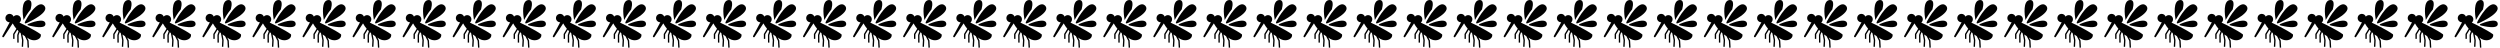<svg width="32768" height="625" viewBox="0 0 32768 625" fill="none" xmlns="http://www.w3.org/2000/svg">
<g clip-path="url(#clip0_1_302)">
<path d="M255.074 295.951C267.287 285.843 275.074 270.562 275.074 253.473C275.074 223.04 250.394 198.368 219.96 198.368C203.136 198.368 188.071 205.92 177.963 217.809C170.195 196.804 149.988 181.83 126.27 181.83C95.838 181.83 71.166 206.511 71.166 236.944C71.166 267.377 95.838 292.058 126.27 292.058C126.604 292.058 126.929 292.039 127.253 292.029L30.487 472.178C27.763 476.801 29.288 482.767 33.91 485.512L37.263 487.488C41.885 490.222 47.852 488.688 50.586 484.057L166.282 306.63C180.246 332.353 196.577 355.756 214.237 376.829L172.32 445.532V509.623H190.167V450.545L226.549 390.919C231.996 396.917 237.553 402.708 243.167 408.294L225.91 458.108L226.766 558.788L244.613 558.63L243.787 461.038L257.365 421.845C261.988 426.083 266.638 430.173 271.309 434.146L289.097 526.547L284.78 612.704L302.617 613.6L307.041 525.289L292.814 451.434C304.082 459.989 315.302 467.777 326.276 474.797L357.092 535.427L361.911 624.747L379.738 623.783L374.713 530.694L354.909 491.715C385.766 518.658 420.653 527.753 446.441 527.753C501.068 527.753 545.036 492.874 534.416 450.397C456.965 391.401 255.074 295.951 255.074 295.951Z" fill="black"/>
<path d="M358.587 298.468C390.721 282.4 663.41 158.2 578.168 73.529C491.519 -12.53 349.245 243.876 331.812 277.052C315.851 307.396 326.452 314.536 358.587 298.468Z" fill="black"/>
<path d="M595.306 309.461C585.985 225.517 398.106 301.87 374.33 312.166C352.569 321.586 355.185 330.033 379.452 335.323C403.73 340.613 604.471 392.039 595.306 309.461Z" fill="black"/>
<path d="M401.733 123.166C418.695 56.792 420.466 -3.975 367.327 0.204C273.236 7.608 296.058 191.102 308.713 262.155C322.046 237.72 358.409 174.602 401.733 123.166Z" fill="black"/>
</g>
<g clip-path="url(#clip1_1_302)">
<path d="M2223.03 295.951C2235.24 285.843 2243.03 270.562 2243.03 253.473C2243.03 223.04 2218.35 198.368 2187.91 198.368C2171.09 198.368 2156.03 205.92 2145.92 217.809C2138.15 196.804 2117.94 181.83 2094.22 181.83C2063.79 181.83 2039.12 206.511 2039.12 236.944C2039.12 267.377 2063.79 292.058 2094.22 292.058C2094.56 292.058 2094.88 292.039 2095.21 292.029L1998.44 472.178C1995.72 476.801 1997.24 482.767 2001.86 485.512L2005.22 487.488C2009.84 490.222 2015.81 488.688 2018.54 484.057L2134.24 306.63C2148.2 332.353 2164.53 355.756 2182.19 376.829L2140.27 445.532V509.623H2158.12V450.545L2194.5 390.919C2199.95 396.917 2205.51 402.708 2211.12 408.294L2193.86 458.108L2194.72 558.788L2212.57 558.63L2211.74 461.038L2225.32 421.845C2229.94 426.083 2234.59 430.173 2239.26 434.146L2257.05 526.547L2252.73 612.704L2270.57 613.6L2275 525.289L2260.77 451.434C2272.04 459.989 2283.26 467.777 2294.23 474.797L2325.05 535.427L2329.86 624.747L2347.69 623.783L2342.67 530.694L2322.86 491.715C2353.72 518.658 2388.61 527.753 2414.39 527.753C2469.02 527.753 2512.99 492.874 2502.37 450.397C2424.92 391.401 2223.03 295.951 2223.03 295.951Z" fill="black"/>
<path d="M2326.54 298.468C2358.68 282.4 2631.36 158.2 2546.12 73.529C2459.47 -12.53 2317.2 243.876 2299.77 277.052C2283.81 307.396 2294.41 314.536 2326.54 298.468Z" fill="black"/>
<path d="M2563.26 309.461C2553.94 225.517 2366.06 301.87 2342.28 312.166C2320.52 321.586 2323.14 330.033 2347.41 335.323C2371.68 340.613 2572.43 392.039 2563.26 309.461Z" fill="black"/>
<path d="M2369.69 123.166C2386.65 56.792 2388.42 -3.975 2335.28 0.204C2241.19 7.608 2264.01 191.102 2276.67 262.155C2290 237.72 2326.36 174.602 2369.69 123.166Z" fill="black"/>
</g>
<g clip-path="url(#clip2_1_302)">
<path d="M2879.01 295.951C2891.23 285.843 2899.01 270.562 2899.01 253.473C2899.01 223.04 2874.33 198.368 2843.9 198.368C2827.07 198.368 2812.01 205.92 2801.9 217.809C2794.13 196.804 2773.93 181.83 2750.21 181.83C2719.78 181.83 2695.11 206.511 2695.11 236.944C2695.11 267.377 2719.78 292.058 2750.21 292.058C2750.54 292.058 2750.87 292.039 2751.19 292.029L2654.43 472.178C2651.7 476.801 2653.23 482.767 2657.85 485.512L2661.2 487.488C2665.82 490.222 2671.79 488.688 2674.53 484.057L2790.22 306.63C2804.18 332.353 2820.52 355.756 2838.18 376.829L2796.26 445.532V509.623H2814.11V450.545L2850.49 390.919C2855.94 396.917 2861.49 402.708 2867.11 408.294L2849.85 458.108L2850.71 558.788L2868.55 558.63L2867.73 461.038L2881.3 421.845C2885.93 426.083 2890.58 430.173 2895.25 434.146L2913.04 526.547L2908.72 612.704L2926.56 613.6L2930.98 525.289L2916.75 451.434C2928.02 459.989 2939.24 467.777 2950.21 474.797L2981.03 535.427L2985.85 624.747L3003.68 623.783L2998.65 530.694L2978.85 491.715C3009.7 518.658 3044.59 527.753 3070.38 527.753C3125.01 527.753 3168.97 492.874 3158.36 450.397C3080.9 391.401 2879.01 295.951 2879.01 295.951Z" fill="black"/>
<path d="M2982.53 298.468C3014.66 282.4 3287.35 158.2 3202.11 73.529C3115.46 -12.53 2973.18 243.876 2955.75 277.052C2939.79 307.396 2950.39 314.536 2982.53 298.468Z" fill="black"/>
<path d="M3219.25 309.461C3209.92 225.517 3022.04 301.87 2998.27 312.166C2976.51 321.586 2979.12 330.033 3003.39 335.323C3027.67 340.613 3228.41 392.039 3219.25 309.461Z" fill="black"/>
<path d="M3025.67 123.166C3042.63 56.792 3044.41 -3.975 2991.27 0.204C2897.17 7.608 2920 191.102 2932.65 262.155C2945.99 237.72 2982.35 174.602 3025.67 123.166Z" fill="black"/>
</g>
<g clip-path="url(#clip3_1_302)">
<path d="M3535 295.951C3547.21 285.843 3555 270.562 3555 253.473C3555 223.04 3530.32 198.368 3499.88 198.368C3483.06 198.368 3467.99 205.92 3457.89 217.809C3450.12 196.804 3429.91 181.83 3406.19 181.83C3375.76 181.83 3351.09 206.511 3351.09 236.944C3351.09 267.377 3375.76 292.058 3406.19 292.058C3406.53 292.058 3406.85 292.039 3407.18 292.029L3310.41 472.178C3307.69 476.801 3309.21 482.767 3313.83 485.512L3317.19 487.488C3321.81 490.222 3327.78 488.688 3330.51 484.057L3446.21 306.63C3460.17 332.353 3476.5 355.756 3494.16 376.829L3452.24 445.532V509.623H3470.09V450.545L3506.47 390.919C3511.92 396.917 3517.48 402.708 3523.09 408.294L3505.83 458.108L3506.69 558.788L3524.54 558.63L3523.71 461.038L3537.29 421.845C3541.91 426.083 3546.56 430.173 3551.23 434.146L3569.02 526.547L3564.7 612.704L3582.54 613.6L3586.97 525.289L3572.74 451.434C3584.01 459.989 3595.23 467.777 3606.2 474.797L3637.02 535.427L3641.83 624.747L3659.66 623.783L3654.64 530.694L3634.83 491.715C3665.69 518.658 3700.58 527.753 3726.36 527.753C3780.99 527.753 3824.96 492.874 3814.34 450.397C3736.89 391.401 3535 295.951 3535 295.951Z" fill="black"/>
<path d="M3638.51 298.468C3670.64 282.4 3943.33 158.2 3858.09 73.529C3771.44 -12.53 3629.17 243.876 3611.74 277.052C3595.78 307.396 3606.38 314.536 3638.51 298.468Z" fill="black"/>
<path d="M3875.23 309.461C3865.91 225.517 3678.03 301.87 3654.25 312.166C3632.49 321.586 3635.11 330.033 3659.38 335.323C3683.65 340.613 3884.39 392.039 3875.23 309.461Z" fill="black"/>
<path d="M3681.66 123.166C3698.62 56.792 3700.39 -3.975 3647.25 0.204C3553.16 7.608 3575.98 191.102 3588.64 262.155C3601.97 237.72 3638.33 174.602 3681.66 123.166Z" fill="black"/>
</g>
<g clip-path="url(#clip4_1_302)">
<path d="M4190.98 295.951C4203.2 285.843 4210.98 270.562 4210.98 253.473C4210.98 223.04 4186.3 198.368 4155.87 198.368C4139.04 198.368 4123.98 205.92 4113.87 217.809C4106.1 196.804 4085.9 181.83 4062.18 181.83C4031.75 181.83 4007.07 206.511 4007.07 236.944C4007.07 267.377 4031.75 292.058 4062.18 292.058C4062.51 292.058 4062.84 292.039 4063.16 292.029L3966.4 472.178C3963.67 476.801 3965.2 482.767 3969.82 485.512L3973.17 487.488C3977.79 490.222 3983.76 488.688 3986.49 484.057L4102.19 306.63C4116.15 332.353 4132.49 355.756 4150.15 376.829L4108.23 445.532V509.623H4126.08V450.545L4162.46 390.919C4167.9 396.917 4173.46 402.708 4179.08 408.294L4161.82 458.108L4162.67 558.788L4180.52 558.63L4179.7 461.038L4193.27 421.845C4197.9 426.083 4202.55 430.173 4207.22 434.146L4225.01 526.547L4220.69 612.704L4238.53 613.6L4242.95 525.289L4228.72 451.434C4239.99 459.989 4251.21 467.777 4262.18 474.797L4293 535.427L4297.82 624.747L4315.65 623.783L4310.62 530.694L4290.82 491.715C4321.67 518.658 4356.56 527.753 4382.35 527.753C4436.98 527.753 4480.94 492.874 4470.32 450.397C4392.87 391.401 4190.98 295.951 4190.98 295.951Z" fill="black"/>
<path d="M4294.5 298.468C4326.63 282.4 4599.32 158.2 4514.08 73.529C4427.43 -12.53 4285.15 243.876 4267.72 277.052C4251.76 307.396 4262.36 314.536 4294.5 298.468Z" fill="black"/>
<path d="M4531.21 309.461C4521.89 225.517 4334.01 301.87 4310.24 312.166C4288.48 321.586 4291.09 330.033 4315.36 335.323C4339.64 340.613 4540.38 392.039 4531.21 309.461Z" fill="black"/>
<path d="M4337.64 123.166C4354.6 56.792 4356.37 -3.975 4303.24 0.204C4209.14 7.608 4231.97 191.102 4244.62 262.155C4257.96 237.72 4294.32 174.602 4337.64 123.166Z" fill="black"/>
</g>
<g clip-path="url(#clip5_1_302)">
<path d="M4846.97 295.951C4859.18 285.843 4866.97 270.562 4866.97 253.473C4866.97 223.04 4842.29 198.368 4811.85 198.368C4795.03 198.368 4779.96 205.92 4769.86 217.809C4762.09 196.804 4741.88 181.83 4718.16 181.83C4687.73 181.83 4663.06 206.511 4663.06 236.944C4663.06 267.377 4687.73 292.058 4718.16 292.058C4718.5 292.058 4718.82 292.039 4719.15 292.029L4622.38 472.178C4619.66 476.801 4621.18 482.767 4625.8 485.512L4629.16 487.488C4633.78 490.222 4639.75 488.688 4642.48 484.057L4758.17 306.63C4772.14 332.353 4788.47 355.756 4806.13 376.829L4764.21 445.532V509.623H4782.06V450.545L4818.44 390.919C4823.89 396.917 4829.45 402.708 4835.06 408.294L4817.8 458.108L4818.66 558.788L4836.51 558.63L4835.68 461.038L4849.26 421.845C4853.88 426.083 4858.53 430.173 4863.2 434.146L4880.99 526.547L4876.67 612.704L4894.51 613.6L4898.93 525.289L4884.71 451.434C4895.98 459.989 4907.2 467.777 4918.17 474.797L4948.99 535.427L4953.8 624.747L4971.63 623.783L4966.61 530.694L4946.8 491.715C4977.66 518.658 5012.55 527.753 5038.33 527.753C5092.96 527.753 5136.93 492.874 5126.31 450.397C5048.86 391.401 4846.97 295.951 4846.97 295.951Z" fill="black"/>
<path d="M4950.48 298.468C4982.61 282.4 5255.3 158.2 5170.06 73.529C5083.41 -12.53 4941.14 243.876 4923.7 277.052C4907.74 307.396 4918.35 314.536 4950.48 298.468Z" fill="black"/>
<path d="M5187.2 309.461C5177.88 225.517 4990 301.87 4966.22 312.166C4944.46 321.586 4947.08 330.033 4971.35 335.323C4995.62 340.613 5196.36 392.039 5187.2 309.461Z" fill="black"/>
<path d="M4993.63 123.166C5010.59 56.792 5012.36 -3.975 4959.22 0.204C4865.13 7.608 4887.95 191.102 4900.61 262.155C4913.94 237.72 4950.3 174.602 4993.63 123.166Z" fill="black"/>
</g>
<g clip-path="url(#clip6_1_302)">
<path d="M5502.95 295.951C5515.16 285.843 5522.95 270.562 5522.95 253.473C5522.95 223.04 5498.27 198.368 5467.84 198.368C5451.01 198.368 5435.95 205.92 5425.84 217.809C5418.07 196.804 5397.87 181.83 5374.15 181.83C5343.72 181.83 5319.04 206.511 5319.04 236.944C5319.04 267.377 5343.72 292.058 5374.15 292.058C5374.48 292.058 5374.81 292.039 5375.13 292.029L5278.36 472.178C5275.64 476.801 5277.17 482.767 5281.79 485.512L5285.14 487.488C5289.76 490.222 5295.73 488.688 5298.46 484.057L5414.16 306.63C5428.12 332.353 5444.46 355.756 5462.12 376.829L5420.2 445.532V509.623H5438.05V450.545L5474.43 390.919C5479.87 396.917 5485.43 402.708 5491.05 408.294L5473.79 458.108L5474.64 558.788L5492.49 558.63L5491.66 461.038L5505.24 421.845C5509.87 426.083 5514.52 430.173 5519.19 434.146L5536.97 526.547L5532.66 612.704L5550.49 613.6L5554.92 525.289L5540.69 451.434C5551.96 459.989 5563.18 467.777 5574.15 474.797L5604.97 535.427L5609.79 624.747L5627.62 623.783L5622.59 530.694L5602.79 491.715C5633.64 518.658 5668.53 527.753 5694.32 527.753C5748.95 527.753 5792.91 492.874 5782.29 450.397C5704.84 391.401 5502.95 295.951 5502.95 295.951Z" fill="black"/>
<path d="M5606.46 298.468C5638.6 282.4 5911.29 158.2 5826.05 73.529C5739.4 -12.53 5597.12 243.876 5579.69 277.052C5563.73 307.396 5574.33 314.536 5606.46 298.468Z" fill="black"/>
<path d="M5843.18 309.461C5833.86 225.517 5645.98 301.87 5622.21 312.166C5600.45 321.586 5603.06 330.033 5627.33 335.323C5651.61 340.613 5852.35 392.039 5843.18 309.461Z" fill="black"/>
<path d="M5649.61 123.166C5666.57 56.792 5668.34 -3.975 5615.21 0.204C5521.11 7.608 5543.94 191.102 5556.59 262.155C5569.92 237.72 5606.29 174.602 5649.61 123.166Z" fill="black"/>
</g>
<g clip-path="url(#clip7_1_302)">
<path d="M6158.94 295.951C6171.15 285.843 6178.94 270.562 6178.94 253.473C6178.94 223.04 6154.26 198.368 6123.82 198.368C6107 198.368 6091.93 205.92 6081.83 217.809C6074.06 196.804 6053.85 181.83 6030.13 181.83C5999.7 181.83 5975.03 206.511 5975.03 236.944C5975.03 267.377 5999.7 292.058 6030.13 292.058C6030.47 292.058 6030.79 292.039 6031.12 292.029L5934.35 472.178C5931.63 476.801 5933.15 482.767 5937.77 485.512L5941.13 487.488C5945.75 490.222 5951.71 488.688 5954.45 484.057L6070.14 306.63C6084.11 332.353 6100.44 355.756 6118.1 376.829L6076.18 445.532V509.623H6094.03V450.545L6130.41 390.919C6135.86 396.917 6141.42 402.708 6147.03 408.294L6129.77 458.108L6130.63 558.788L6148.48 558.63L6147.65 461.038L6161.23 421.845C6165.85 426.083 6170.5 430.173 6175.17 434.146L6192.96 526.547L6188.64 612.704L6206.48 613.6L6210.9 525.289L6196.68 451.434C6207.95 459.989 6219.16 467.777 6230.14 474.797L6260.95 535.427L6265.77 624.747L6283.6 623.783L6278.58 530.694L6258.77 491.715C6289.63 518.658 6324.52 527.753 6350.3 527.753C6404.93 527.753 6448.9 492.874 6438.28 450.397C6360.83 391.401 6158.94 295.951 6158.94 295.951Z" fill="black"/>
<path d="M6262.45 298.468C6294.58 282.4 6567.27 158.2 6482.03 73.529C6395.38 -12.53 6253.11 243.876 6235.67 277.052C6219.71 307.396 6230.32 314.536 6262.45 298.468Z" fill="black"/>
<path d="M6499.17 309.461C6489.85 225.517 6301.97 301.87 6278.19 312.166C6256.43 321.586 6259.05 330.033 6283.31 335.323C6307.59 340.613 6508.33 392.039 6499.17 309.461Z" fill="black"/>
<path d="M6305.6 123.166C6322.56 56.792 6324.33 -3.975 6271.19 0.204C6177.1 7.608 6199.92 191.102 6212.58 262.155C6225.91 237.72 6262.27 174.602 6305.6 123.166Z" fill="black"/>
</g>
<g clip-path="url(#clip8_1_302)">
<path d="M6814.92 295.951C6827.13 285.843 6834.92 270.562 6834.92 253.473C6834.92 223.04 6810.24 198.368 6779.81 198.368C6762.98 198.368 6747.92 205.92 6737.81 217.809C6730.04 196.804 6709.84 181.83 6686.12 181.83C6655.69 181.83 6631.01 206.511 6631.01 236.944C6631.01 267.377 6655.69 292.058 6686.12 292.058C6686.45 292.058 6686.78 292.039 6687.1 292.029L6590.33 472.178C6587.61 476.801 6589.14 482.767 6593.76 485.512L6597.11 487.488C6601.73 490.222 6607.7 488.688 6610.43 484.057L6726.13 306.63C6740.09 332.353 6756.42 355.756 6774.08 376.829L6732.17 445.532V509.623H6750.01V450.545L6786.4 390.919C6791.84 396.917 6797.4 402.708 6803.01 408.294L6785.76 458.108L6786.61 558.788L6804.46 558.63L6803.63 461.038L6817.21 421.845C6821.84 426.083 6826.49 430.173 6831.16 434.146L6848.94 526.547L6844.63 612.704L6862.46 613.6L6866.89 525.289L6852.66 451.434C6863.93 459.989 6875.15 467.777 6886.12 474.797L6916.94 535.427L6921.76 624.747L6939.59 623.783L6934.56 530.694L6914.76 491.715C6945.61 518.658 6980.5 527.753 7006.29 527.753C7060.92 527.753 7104.88 492.874 7094.26 450.397C7016.81 391.401 6814.92 295.951 6814.92 295.951Z" fill="black"/>
<path d="M6918.43 298.468C6950.57 282.4 7223.26 158.2 7138.02 73.529C7051.37 -12.53 6909.09 243.876 6891.66 277.052C6875.7 307.396 6886.3 314.536 6918.43 298.468Z" fill="black"/>
<path d="M7155.15 309.461C7145.83 225.517 6957.95 301.87 6934.18 312.166C6912.42 321.586 6915.03 330.033 6939.3 335.323C6963.58 340.613 7164.32 392.039 7155.15 309.461Z" fill="black"/>
<path d="M6961.58 123.166C6978.54 56.792 6980.31 -3.975 6927.17 0.204C6833.08 7.608 6855.91 191.102 6868.56 262.155C6881.89 237.72 6918.26 174.602 6961.58 123.166Z" fill="black"/>
</g>
<g clip-path="url(#clip9_1_302)">
<path d="M7470.91 295.951C7483.12 285.843 7490.91 270.562 7490.91 253.473C7490.91 223.04 7466.23 198.368 7435.79 198.368C7418.97 198.368 7403.9 205.92 7393.79 217.809C7386.03 196.804 7365.82 181.83 7342.1 181.83C7311.67 181.83 7287 206.511 7287 236.944C7287 267.377 7311.67 292.058 7342.1 292.058C7342.44 292.058 7342.76 292.039 7343.09 292.029L7246.32 472.178C7243.6 476.801 7245.12 482.767 7249.74 485.512L7253.09 487.488C7257.72 490.222 7263.68 488.688 7266.42 484.057L7382.11 306.63C7396.08 332.353 7412.41 355.756 7430.07 376.829L7388.15 445.532V509.623H7406V450.545L7442.38 390.919C7447.83 396.917 7453.38 402.708 7459 408.294L7441.74 458.108L7442.6 558.788L7460.44 558.63L7459.62 461.038L7473.2 421.845C7477.82 426.083 7482.47 430.173 7487.14 434.146L7504.93 526.547L7500.61 612.704L7518.45 613.6L7522.87 525.289L7508.65 451.434C7519.91 459.989 7531.13 467.777 7542.11 474.797L7572.92 535.427L7577.74 624.747L7595.57 623.783L7590.54 530.694L7570.74 491.715C7601.6 518.658 7636.48 527.753 7662.27 527.753C7716.9 527.753 7760.87 492.874 7750.25 450.397C7672.8 391.401 7470.91 295.951 7470.91 295.951Z" fill="black"/>
<path d="M7574.42 298.468C7606.55 282.4 7879.24 158.2 7794 73.529C7707.35 -12.53 7565.08 243.876 7547.64 277.052C7531.68 307.396 7542.28 314.536 7574.42 298.468Z" fill="black"/>
<path d="M7811.14 309.461C7801.82 225.517 7613.94 301.87 7590.16 312.166C7568.4 321.586 7571.02 330.033 7595.28 335.323C7619.56 340.613 7820.3 392.039 7811.14 309.461Z" fill="black"/>
<path d="M7617.57 123.166C7634.53 56.792 7636.3 -3.975 7583.16 0.204C7489.07 7.608 7511.89 191.102 7524.54 262.155C7537.88 237.72 7574.24 174.602 7617.57 123.166Z" fill="black"/>
</g>
<g clip-path="url(#clip10_1_302)">
<path d="M8126.89 295.951C8139.1 285.843 8146.89 270.562 8146.89 253.473C8146.89 223.04 8122.21 198.368 8091.78 198.368C8074.95 198.368 8059.89 205.92 8049.78 217.809C8042.01 196.804 8021.8 181.83 7998.09 181.83C7967.65 181.83 7942.98 206.511 7942.98 236.944C7942.98 267.377 7967.65 292.058 7998.09 292.058C7998.42 292.058 7998.75 292.039 7999.07 292.029L7902.3 472.178C7899.58 476.801 7901.1 482.767 7905.73 485.512L7909.08 487.488C7913.7 490.222 7919.67 488.688 7922.4 484.057L8038.1 306.63C8052.06 332.353 8068.39 355.756 8086.05 376.829L8044.14 445.532V509.623H8061.98V450.545L8098.37 390.919C8103.81 396.917 8109.37 402.708 8114.98 408.294L8097.73 458.108L8098.58 558.788L8116.43 558.63L8115.6 461.038L8129.18 421.845C8133.8 426.083 8138.45 430.173 8143.13 434.146L8160.91 526.547L8156.6 612.704L8174.43 613.6L8178.86 525.289L8164.63 451.434C8175.9 459.989 8187.12 467.777 8198.09 474.797L8228.91 535.427L8233.73 624.747L8251.55 623.783L8246.53 530.694L8226.73 491.715C8257.58 518.658 8292.47 527.753 8318.26 527.753C8372.88 527.753 8416.85 492.874 8406.23 450.397C8328.78 391.401 8126.89 295.951 8126.89 295.951Z" fill="black"/>
<path d="M8230.4 298.468C8262.54 282.4 8535.23 158.2 8449.98 73.529C8363.34 -12.53 8221.06 243.876 8203.63 277.052C8187.67 307.396 8198.27 314.536 8230.4 298.468Z" fill="black"/>
<path d="M8467.12 309.461C8457.8 225.517 8269.92 301.87 8246.15 312.166C8224.39 321.586 8227 330.033 8251.27 335.323C8275.55 340.613 8476.29 392.039 8467.12 309.461Z" fill="black"/>
<path d="M8273.55 123.166C8290.51 56.792 8292.28 -3.975 8239.14 0.204C8145.05 7.608 8167.87 191.102 8180.53 262.155C8193.86 237.72 8230.22 174.602 8273.55 123.166Z" fill="black"/>
</g>
<g clip-path="url(#clip11_1_302)">
<path d="M8782.88 295.951C8795.09 285.843 8802.88 270.562 8802.88 253.473C8802.88 223.04 8778.2 198.368 8747.76 198.368C8730.94 198.368 8715.87 205.92 8705.76 217.809C8698 196.804 8677.79 181.83 8654.07 181.83C8623.64 181.83 8598.97 206.511 8598.97 236.944C8598.97 267.377 8623.64 292.058 8654.07 292.058C8654.41 292.058 8654.73 292.039 8655.05 292.029L8558.29 472.178C8555.56 476.801 8557.09 482.767 8561.71 485.512L8565.06 487.488C8569.69 490.222 8575.65 488.688 8578.39 484.057L8694.08 306.63C8708.05 332.353 8724.38 355.756 8742.04 376.829L8700.12 445.532V509.623H8717.97V450.545L8754.35 390.919C8759.8 396.917 8765.35 402.708 8770.97 408.294L8753.71 458.108L8754.57 558.788L8772.41 558.63L8771.59 461.038L8785.17 421.845C8789.79 426.083 8794.44 430.173 8799.11 434.146L8816.9 526.547L8812.58 612.704L8830.42 613.6L8834.84 525.289L8820.62 451.434C8831.88 459.989 8843.1 467.777 8854.08 474.797L8884.89 535.427L8889.71 624.747L8907.54 623.783L8902.51 530.694L8882.71 491.715C8913.57 518.658 8948.45 527.753 8974.24 527.753C9028.87 527.753 9072.84 492.874 9062.22 450.397C8984.77 391.401 8782.88 295.951 8782.88 295.951Z" fill="black"/>
<path d="M8886.39 298.468C8918.52 282.4 9191.21 158.2 9105.97 73.529C9019.32 -12.53 8877.05 243.876 8859.61 277.052C8843.65 307.396 8854.25 314.536 8886.39 298.468Z" fill="black"/>
<path d="M9123.11 309.461C9113.79 225.517 8925.91 301.87 8902.13 312.166C8880.37 321.586 8882.99 330.033 8907.25 335.323C8931.53 340.613 9132.27 392.039 9123.11 309.461Z" fill="black"/>
<path d="M8929.53 123.166C8946.5 56.792 8948.27 -3.975 8895.13 0.204C8801.04 7.608 8823.86 191.102 8836.51 262.155C8849.85 237.72 8886.21 174.602 8929.53 123.166Z" fill="black"/>
</g>
<g clip-path="url(#clip12_1_302)">
<path d="M9438.86 295.951C9451.07 285.843 9458.86 270.562 9458.86 253.473C9458.86 223.04 9434.18 198.368 9403.75 198.368C9386.92 198.368 9371.86 205.92 9361.75 217.809C9353.98 196.804 9333.77 181.83 9310.06 181.83C9279.62 181.83 9254.95 206.511 9254.95 236.944C9254.95 267.377 9279.62 292.058 9310.06 292.058C9310.39 292.058 9310.71 292.039 9311.04 292.029L9214.27 472.178C9211.55 476.801 9213.07 482.767 9217.7 485.512L9221.05 487.488C9225.67 490.222 9231.64 488.688 9234.37 484.057L9350.07 306.63C9364.03 332.353 9380.36 355.756 9398.02 376.829L9356.11 445.532V509.623H9373.95V450.545L9410.34 390.919C9415.78 396.917 9421.34 402.708 9426.95 408.294L9409.7 458.108L9410.55 558.788L9428.4 558.63L9427.57 461.038L9441.15 421.845C9445.77 426.083 9450.42 430.173 9455.09 434.146L9472.88 526.547L9468.57 612.704L9486.4 613.6L9490.83 525.289L9476.6 451.434C9487.87 459.989 9499.09 467.777 9510.06 474.797L9540.88 535.427L9545.7 624.747L9563.52 623.783L9558.5 530.694L9538.7 491.715C9569.55 518.658 9604.44 527.753 9630.23 527.753C9684.85 527.753 9728.82 492.874 9718.2 450.397C9640.75 391.401 9438.86 295.951 9438.86 295.951Z" fill="black"/>
<path d="M9542.37 298.468C9574.51 282.4 9847.2 158.2 9761.95 73.529C9675.3 -12.53 9533.03 243.876 9515.6 277.052C9499.64 307.396 9510.24 314.536 9542.37 298.468Z" fill="black"/>
<path d="M9779.09 309.461C9769.77 225.517 9581.89 301.87 9558.12 312.166C9536.35 321.586 9538.97 330.033 9563.24 335.323C9587.52 340.613 9788.26 392.039 9779.09 309.461Z" fill="black"/>
<path d="M9585.52 123.166C9602.48 56.792 9604.25 -3.975 9551.11 0.204C9457.02 7.608 9479.84 191.102 9492.5 262.155C9505.83 237.72 9542.19 174.602 9585.52 123.166Z" fill="black"/>
</g>
<g clip-path="url(#clip13_1_302)">
<path d="M10094.8 295.951C10107.1 285.843 10114.8 270.562 10114.8 253.473C10114.8 223.04 10090.2 198.368 10059.7 198.368C10042.9 198.368 10027.8 205.92 10017.7 217.809C10010 196.804 9989.76 181.83 9966.04 181.83C9935.61 181.83 9910.94 206.511 9910.94 236.944C9910.94 267.377 9935.61 292.058 9966.04 292.058C9966.37 292.058 9966.7 292.039 9967.02 292.029L9870.26 472.178C9867.53 476.801 9869.06 482.767 9873.68 485.512L9877.03 487.488C9881.66 490.222 9887.62 488.688 9890.36 484.057L10006.1 306.63C10020 332.353 10036.3 355.756 10054 376.829L10012.1 445.532V509.623H10029.9V450.545L10066.3 390.919C10071.8 396.917 10077.3 402.708 10082.9 408.294L10065.7 458.108L10066.5 558.788L10084.4 558.63L10083.6 461.038L10097.1 421.845C10101.8 426.083 10106.4 430.173 10111.1 434.146L10128.9 526.547L10124.6 612.704L10142.4 613.6L10146.8 525.289L10132.6 451.434C10143.9 459.989 10155.1 467.777 10166 474.797L10196.9 535.427L10201.7 624.747L10219.5 623.783L10214.5 530.694L10194.7 491.715C10225.5 518.658 10260.4 527.753 10286.2 527.753C10340.8 527.753 10384.8 492.874 10374.2 450.397C10296.7 391.401 10094.8 295.951 10094.8 295.951Z" fill="black"/>
<path d="M10198.4 298.468C10230.5 282.4 10503.2 158.2 10417.9 73.529C10331.3 -12.53 10189 243.876 10171.6 277.052C10155.6 307.396 10166.2 314.536 10198.4 298.468Z" fill="black"/>
<path d="M10435.1 309.461C10425.8 225.517 10237.9 301.87 10214.1 312.166C10192.3 321.586 10195 330.033 10219.2 335.323C10243.5 340.613 10444.2 392.039 10435.1 309.461Z" fill="black"/>
<path d="M10241.5 123.166C10258.5 56.792 10260.2 -3.975 10207.1 0.204C10113 7.608 10135.8 191.102 10148.5 262.155C10161.8 237.72 10198.2 174.602 10241.5 123.166Z" fill="black"/>
</g>
<g clip-path="url(#clip14_1_302)">
<path d="M10750.8 295.951C10763 285.843 10770.8 270.562 10770.8 253.473C10770.8 223.04 10746.1 198.368 10715.7 198.368C10698.9 198.368 10683.8 205.92 10673.7 217.809C10666 196.804 10645.7 181.83 10622 181.83C10591.6 181.83 10566.9 206.511 10566.9 236.944C10566.9 267.377 10591.6 292.058 10622 292.058C10622.4 292.058 10622.7 292.039 10623 292.029L10526.2 472.178C10523.5 476.801 10525 482.767 10529.7 485.512L10533 487.488C10537.6 490.222 10543.6 488.688 10546.3 484.057L10662 306.63C10676 332.353 10692.3 355.756 10710 376.829L10668.1 445.532V509.623H10685.9V450.545L10722.3 390.919C10727.8 396.917 10733.3 402.708 10738.9 408.294L10721.7 458.108L10722.5 558.788L10740.4 558.63L10739.5 461.038L10753.1 421.845C10757.7 426.083 10762.4 430.173 10767.1 434.146L10784.9 526.547L10780.5 612.704L10798.4 613.6L10802.8 525.289L10788.6 451.434C10799.8 459.989 10811.1 467.777 10822 474.797L10852.8 535.427L10857.7 624.747L10875.5 623.783L10870.5 530.694L10850.7 491.715C10881.5 518.658 10916.4 527.753 10942.2 527.753C10996.8 527.753 11040.8 492.874 11030.2 450.397C10952.7 391.401 10750.8 295.951 10750.8 295.951Z" fill="black"/>
<path d="M10854.3 298.468C10886.5 282.4 11159.2 158.2 11073.9 73.529C10987.3 -12.53 10845 243.876 10827.6 277.052C10811.6 307.396 10822.2 314.536 10854.3 298.468Z" fill="black"/>
<path d="M11091.1 309.461C11081.7 225.517 10893.9 301.87 10870.1 312.166C10848.3 321.586 10850.9 330.033 10875.2 335.323C10899.5 340.613 11100.2 392.039 11091.1 309.461Z" fill="black"/>
<path d="M10897.5 123.166C10914.5 56.792 10916.2 -3.975 10863.1 0.204C10769 7.608 10791.8 191.102 10804.5 262.155C10817.8 237.72 10854.2 174.602 10897.5 123.166Z" fill="black"/>
</g>
<g clip-path="url(#clip15_1_302)">
<path d="M11406.8 295.951C11419 285.843 11426.8 270.562 11426.8 253.473C11426.8 223.04 11402.1 198.368 11371.7 198.368C11354.9 198.368 11339.8 205.92 11329.7 217.809C11321.9 196.804 11301.7 181.83 11278 181.83C11247.6 181.83 11222.9 206.511 11222.9 236.944C11222.9 267.377 11247.6 292.058 11278 292.058C11278.3 292.058 11278.7 292.039 11279 292.029L11182.2 472.178C11179.5 476.801 11181 482.767 11185.7 485.512L11189 487.488C11193.6 490.222 11199.6 488.688 11202.3 484.057L11318 306.63C11332 332.353 11348.3 355.756 11366 376.829L11324.1 445.532V509.623H11341.9V450.545L11378.3 390.919C11383.7 396.917 11389.3 402.708 11394.9 408.294L11377.6 458.108L11378.5 558.788L11396.4 558.63L11395.5 461.038L11409.1 421.845C11413.7 426.083 11418.4 430.173 11423 434.146L11440.8 526.547L11436.5 612.704L11454.4 613.6L11458.8 525.289L11444.6 451.434C11455.8 459.989 11467 467.777 11478 474.797L11508.8 535.427L11513.7 624.747L11531.5 623.783L11526.5 530.694L11506.6 491.715C11537.5 518.658 11572.4 527.753 11598.2 527.753C11652.8 527.753 11696.8 492.874 11686.2 450.397C11608.7 391.401 11406.8 295.951 11406.8 295.951Z" fill="black"/>
<path d="M11510.3 298.468C11542.5 282.4 11815.1 158.2 11729.9 73.529C11643.3 -12.53 11501 243.876 11483.6 277.052C11467.6 307.396 11478.2 314.536 11510.3 298.468Z" fill="black"/>
<path d="M11747 309.461C11737.7 225.517 11549.8 301.87 11526.1 312.166C11504.3 321.586 11506.9 330.033 11531.2 335.323C11555.5 340.613 11756.2 392.039 11747 309.461Z" fill="black"/>
<path d="M11553.5 123.166C11570.4 56.792 11572.2 -3.975 11519.1 0.204C11425 7.608 11447.8 191.102 11460.5 262.155C11473.8 237.72 11510.1 174.602 11553.5 123.166Z" fill="black"/>
</g>
<g clip-path="url(#clip16_1_302)">
<path d="M12062.8 295.951C12075 285.843 12082.8 270.562 12082.8 253.473C12082.8 223.04 12058.1 198.368 12027.7 198.368C12010.9 198.368 11995.8 205.92 11985.7 217.809C11977.9 196.804 11957.7 181.83 11934 181.83C11903.6 181.83 11878.9 206.511 11878.9 236.944C11878.9 267.377 11903.6 292.058 11934 292.058C11934.3 292.058 11934.7 292.039 11935 292.029L11838.2 472.178C11835.5 476.801 11837 482.767 11841.6 485.512L11845 487.488C11849.6 490.222 11855.6 488.688 11858.3 484.057L11974 306.63C11988 332.353 12004.3 355.756 12022 376.829L11980 445.532V509.623H11997.9V450.545L12034.3 390.919C12039.7 396.917 12045.3 402.708 12050.9 408.294L12033.6 458.108L12034.5 558.788L12052.3 558.63L12051.5 461.038L12065.1 421.845C12069.7 426.083 12074.4 430.173 12079 434.146L12096.8 526.547L12092.5 612.704L12110.3 613.6L12114.8 525.289L12100.5 451.434C12111.8 459.989 12123 467.777 12134 474.797L12164.8 535.427L12169.6 624.747L12187.5 623.783L12182.4 530.694L12162.6 491.715C12193.5 518.658 12228.4 527.753 12254.2 527.753C12308.8 527.753 12352.8 492.874 12342.1 450.397C12264.7 391.401 12062.8 295.951 12062.8 295.951Z" fill="black"/>
<path d="M12166.3 298.468C12198.4 282.4 12471.1 158.2 12385.9 73.529C12299.2 -12.53 12157 243.876 12139.5 277.052C12123.6 307.396 12134.2 314.536 12166.3 298.468Z" fill="black"/>
<path d="M12403 309.461C12393.7 225.517 12205.8 301.87 12182.1 312.166C12160.3 321.586 12162.9 330.033 12187.2 335.323C12211.5 340.613 12412.2 392.039 12403 309.461Z" fill="black"/>
<path d="M12209.5 123.166C12226.4 56.792 12228.2 -3.975 12175.1 0.204C12081 7.608 12103.8 191.102 12116.4 262.155C12129.8 237.72 12166.1 174.602 12209.5 123.166Z" fill="black"/>
</g>
<g clip-path="url(#clip17_1_302)">
<path d="M12718.8 295.951C12731 285.843 12738.8 270.562 12738.8 253.473C12738.8 223.04 12714.1 198.368 12683.7 198.368C12666.8 198.368 12651.8 205.92 12641.7 217.809C12633.9 196.804 12613.7 181.83 12590 181.83C12559.5 181.83 12534.9 206.511 12534.9 236.944C12534.9 267.377 12559.5 292.058 12590 292.058C12590.3 292.058 12590.6 292.039 12591 292.029L12494.2 472.178C12491.5 476.801 12493 482.767 12497.6 485.512L12501 487.488C12505.6 490.222 12511.6 488.688 12514.3 484.057L12630 306.63C12644 332.353 12660.3 355.756 12677.9 376.829L12636 445.532V509.623H12653.9V450.545L12690.3 390.919C12695.7 396.917 12701.3 402.708 12706.9 408.294L12689.6 458.108L12690.5 558.788L12708.3 558.63L12707.5 461.038L12721.1 421.845C12725.7 426.083 12730.3 430.173 12735 434.146L12752.8 526.547L12748.5 612.704L12766.3 613.6L12770.8 525.289L12756.5 451.434C12767.8 459.989 12779 467.777 12790 474.797L12820.8 535.427L12825.6 624.747L12843.4 623.783L12838.4 530.694L12818.6 491.715C12849.5 518.658 12884.4 527.753 12910.2 527.753C12964.8 527.753 13008.7 492.874 12998.1 450.397C12920.7 391.401 12718.8 295.951 12718.8 295.951Z" fill="black"/>
<path d="M12822.3 298.468C12854.4 282.4 13127.1 158.2 13041.9 73.529C12955.2 -12.53 12813 243.876 12795.5 277.052C12779.6 307.396 12790.2 314.536 12822.3 298.468Z" fill="black"/>
<path d="M13059 309.461C13049.7 225.517 12861.8 301.87 12838 312.166C12816.3 321.586 12818.9 330.033 12843.2 335.323C12867.4 340.613 13068.2 392.039 13059 309.461Z" fill="black"/>
<path d="M12865.4 123.166C12882.4 56.792 12884.2 -3.975 12831 0.204C12736.9 7.608 12759.8 191.102 12772.4 262.155C12785.8 237.72 12822.1 174.602 12865.4 123.166Z" fill="black"/>
</g>
<g clip-path="url(#clip18_1_302)">
<path d="M13374.8 295.951C13387 285.843 13394.8 270.562 13394.8 253.473C13394.8 223.04 13370.1 198.368 13339.7 198.368C13322.8 198.368 13307.8 205.92 13297.7 217.809C13289.9 196.804 13269.7 181.83 13246 181.83C13215.5 181.83 13190.9 206.511 13190.9 236.944C13190.9 267.377 13215.5 292.058 13246 292.058C13246.3 292.058 13246.6 292.039 13246.9 292.029L13150.2 472.178C13147.5 476.801 13149 482.767 13153.6 485.512L13157 487.488C13161.6 490.222 13167.5 488.688 13170.3 484.057L13286 306.63C13299.9 332.353 13316.3 355.756 13333.9 376.829L13292 445.532V509.623H13309.9V450.545L13346.2 390.919C13351.7 396.917 13357.2 402.708 13362.9 408.294L13345.6 458.108L13346.5 558.788L13364.3 558.63L13363.5 461.038L13377.1 421.845C13381.7 426.083 13386.3 430.173 13391 434.146L13408.8 526.547L13404.5 612.704L13422.3 613.6L13426.7 525.289L13412.5 451.434C13423.8 459.989 13435 467.777 13446 474.797L13476.8 535.427L13481.6 624.747L13499.4 623.783L13494.4 530.694L13474.6 491.715C13505.5 518.658 13540.3 527.753 13566.1 527.753C13620.8 527.753 13664.7 492.874 13654.1 450.397C13576.7 391.401 13374.8 295.951 13374.8 295.951Z" fill="black"/>
<path d="M13478.3 298.468C13510.4 282.4 13783.1 158.2 13697.9 73.529C13611.2 -12.53 13468.9 243.876 13451.5 277.052C13435.5 307.396 13446.1 314.536 13478.3 298.468Z" fill="black"/>
<path d="M13715 309.461C13705.7 225.517 13517.8 301.87 13494 312.166C13472.3 321.586 13474.9 330.033 13499.1 335.323C13523.4 340.613 13724.2 392.039 13715 309.461Z" fill="black"/>
<path d="M13521.4 123.166C13538.4 56.792 13540.2 -3.975 13487 0.204C13392.9 7.608 13415.8 191.102 13428.4 262.155C13441.7 237.72 13478.1 174.602 13521.4 123.166Z" fill="black"/>
</g>
<g clip-path="url(#clip19_1_302)">
<path d="M14030.8 295.951C14043 285.843 14050.8 270.562 14050.8 253.473C14050.8 223.04 14026.1 198.368 13995.6 198.368C13978.8 198.368 13963.8 205.92 13953.6 217.809C13945.9 196.804 13925.7 181.83 13901.9 181.83C13871.5 181.83 13846.8 206.511 13846.8 236.944C13846.8 267.377 13871.5 292.058 13901.9 292.058C13902.3 292.058 13902.6 292.039 13902.9 292.029L13806.2 472.178C13803.4 476.801 13805 482.767 13809.6 485.512L13812.9 487.488C13817.6 490.222 13823.5 488.688 13826.3 484.057L13942 306.63C13955.9 332.353 13972.3 355.756 13989.9 376.829L13948 445.532V509.623H13965.8V450.545L14002.2 390.919C14007.7 396.917 14013.2 402.708 14018.8 408.294L14001.6 458.108L14002.4 558.788L14020.3 558.63L14019.5 461.038L14033 421.845C14037.7 426.083 14042.3 430.173 14047 434.146L14064.8 526.547L14060.5 612.704L14078.3 613.6L14082.7 525.289L14068.5 451.434C14079.8 459.989 14091 467.777 14102 474.797L14132.8 535.427L14137.6 624.747L14155.4 623.783L14150.4 530.694L14130.6 491.715C14161.4 518.658 14196.3 527.753 14222.1 527.753C14276.7 527.753 14320.7 492.874 14310.1 450.397C14232.6 391.401 14030.8 295.951 14030.8 295.951Z" fill="black"/>
<path d="M14134.3 298.468C14166.4 282.4 14439.1 158.2 14353.8 73.529C14267.2 -12.53 14124.9 243.876 14107.5 277.052C14091.5 307.396 14102.1 314.536 14134.3 298.468Z" fill="black"/>
<path d="M14371 309.461C14361.7 225.517 14173.8 301.87 14150 312.166C14128.2 321.586 14130.9 330.033 14155.1 335.323C14179.4 340.613 14380.2 392.039 14371 309.461Z" fill="black"/>
<path d="M14177.4 123.166C14194.4 56.792 14196.1 -3.975 14143 0.204C14048.9 7.608 14071.7 191.102 14084.4 262.155C14097.7 237.72 14134.1 174.602 14177.4 123.166Z" fill="black"/>
</g>
<g clip-path="url(#clip20_1_302)">
<path d="M14686.7 295.951C14699 285.843 14706.7 270.562 14706.7 253.473C14706.7 223.04 14682.1 198.368 14651.6 198.368C14634.8 198.368 14619.7 205.92 14609.6 217.809C14601.9 196.804 14581.7 181.83 14557.9 181.83C14527.5 181.83 14502.8 206.511 14502.8 236.944C14502.8 267.377 14527.5 292.058 14557.9 292.058C14558.3 292.058 14558.6 292.039 14558.9 292.029L14462.2 472.178C14459.4 476.801 14461 482.767 14465.6 485.512L14468.9 487.488C14473.5 490.222 14479.5 488.688 14482.3 484.057L14597.9 306.63C14611.9 332.353 14628.2 355.756 14645.9 376.829L14604 445.532V509.623H14621.8V450.545L14658.2 390.919C14663.7 396.917 14669.2 402.708 14674.8 408.294L14657.6 458.108L14658.4 558.788L14676.3 558.63L14675.5 461.038L14689 421.845C14693.7 426.083 14698.3 430.173 14703 434.146L14720.8 526.547L14716.4 612.704L14734.3 613.6L14738.7 525.289L14724.5 451.434C14735.7 459.989 14747 467.777 14757.9 474.797L14788.8 535.427L14793.6 624.747L14811.4 623.783L14806.4 530.694L14786.6 491.715C14817.4 518.658 14852.3 527.753 14878.1 527.753C14932.7 527.753 14976.7 492.874 14966.1 450.397C14888.6 391.401 14686.7 295.951 14686.7 295.951Z" fill="black"/>
<path d="M14790.3 298.468C14822.4 282.4 15095.1 158.2 15009.8 73.529C14923.2 -12.53 14780.9 243.876 14763.5 277.052C14747.5 307.396 14758.1 314.536 14790.3 298.468Z" fill="black"/>
<path d="M15027 309.461C15017.6 225.517 14829.8 301.87 14806 312.166C14784.2 321.586 14786.8 330.033 14811.1 335.323C14835.4 340.613 15036.1 392.039 15027 309.461Z" fill="black"/>
<path d="M14833.4 123.166C14850.4 56.792 14852.1 -3.975 14799 0.204C14704.9 7.608 14727.7 191.102 14740.4 262.155C14753.7 237.72 14790.1 174.602 14833.4 123.166Z" fill="black"/>
</g>
<g clip-path="url(#clip21_1_302)">
<path d="M15342.7 295.951C15354.9 285.843 15362.7 270.562 15362.7 253.473C15362.7 223.04 15338 198.368 15307.6 198.368C15290.8 198.368 15275.7 205.92 15265.6 217.809C15257.8 196.804 15237.6 181.83 15213.9 181.83C15183.5 181.83 15158.8 206.511 15158.8 236.944C15158.8 267.377 15183.5 292.058 15213.9 292.058C15214.3 292.058 15214.6 292.039 15214.9 292.029L15118.1 472.178C15115.4 476.801 15116.9 482.767 15121.6 485.512L15124.9 487.488C15129.5 490.222 15135.5 488.688 15138.2 484.057L15253.9 306.63C15267.9 332.353 15284.2 355.756 15301.9 376.829L15260 445.532V509.623H15277.8V450.545L15314.2 390.919C15319.6 396.917 15325.2 402.708 15330.8 408.294L15313.6 458.108L15314.4 558.788L15332.3 558.63L15331.4 461.038L15345 421.845C15349.6 426.083 15354.3 430.173 15359 434.146L15376.7 526.547L15372.4 612.704L15390.3 613.6L15394.7 525.289L15380.5 451.434C15391.7 459.989 15403 467.777 15413.9 474.797L15444.7 535.427L15449.6 624.747L15467.4 623.783L15462.4 530.694L15442.6 491.715C15473.4 518.658 15508.3 527.753 15534.1 527.753C15588.7 527.753 15632.7 492.874 15622.1 450.397C15544.6 391.401 15342.7 295.951 15342.7 295.951Z" fill="black"/>
<path d="M15446.2 298.468C15478.4 282.4 15751.1 158.2 15665.8 73.529C15579.2 -12.53 15436.9 243.876 15419.5 277.052C15403.5 307.396 15414.1 314.536 15446.2 298.468Z" fill="black"/>
<path d="M15683 309.461C15673.6 225.517 15485.8 301.87 15462 312.166C15440.2 321.586 15442.8 330.033 15467.1 335.323C15491.4 340.613 15692.1 392.039 15683 309.461Z" fill="black"/>
<path d="M15489.4 123.166C15506.3 56.792 15508.1 -3.975 15455 0.204C15360.9 7.608 15383.7 191.102 15396.4 262.155C15409.7 237.72 15446.1 174.602 15489.4 123.166Z" fill="black"/>
</g>
<g clip-path="url(#clip22_1_302)">
<path d="M15998.7 295.951C16010.9 285.843 16018.7 270.562 16018.7 253.473C16018.7 223.04 15994 198.368 15963.6 198.368C15946.8 198.368 15931.7 205.92 15921.6 217.809C15913.8 196.804 15893.6 181.83 15869.9 181.83C15839.5 181.83 15814.8 206.511 15814.8 236.944C15814.8 267.377 15839.5 292.058 15869.9 292.058C15870.2 292.058 15870.6 292.039 15870.9 292.029L15774.1 472.178C15771.4 476.801 15772.9 482.767 15777.5 485.512L15780.9 487.488C15785.5 490.222 15791.5 488.688 15794.2 484.057L15909.9 306.63C15923.9 332.353 15940.2 355.756 15957.9 376.829L15916 445.532V509.623H15933.8V450.545L15970.2 390.919C15975.6 396.917 15981.2 402.708 15986.8 408.294L15969.5 458.108L15970.4 558.788L15988.2 558.63L15987.4 461.038L16001 421.845C16005.6 426.083 16010.3 430.173 16014.9 434.146L16032.7 526.547L16028.4 612.704L16046.3 613.6L16050.7 525.289L16036.4 451.434C16047.7 459.989 16058.9 467.777 16069.9 474.797L16100.7 535.427L16105.5 624.747L16123.4 623.783L16118.3 530.694L16098.5 491.715C16129.4 518.658 16164.3 527.753 16190.1 527.753C16244.7 527.753 16288.7 492.874 16278.1 450.397C16200.6 391.401 15998.7 295.951 15998.7 295.951Z" fill="black"/>
<path d="M16102.2 298.468C16134.4 282.4 16407 158.2 16321.8 73.529C16235.2 -12.53 16092.9 243.876 16075.4 277.052C16059.5 307.396 16070.1 314.536 16102.2 298.468Z" fill="black"/>
<path d="M16338.9 309.461C16329.6 225.517 16141.7 301.87 16118 312.166C16096.2 321.586 16098.8 330.033 16123.1 335.323C16147.4 340.613 16348.1 392.039 16338.9 309.461Z" fill="black"/>
<path d="M16145.4 123.166C16162.3 56.792 16164.1 -3.975 16111 0.204C16016.9 7.608 16039.7 191.102 16052.3 262.155C16065.7 237.72 16102 174.602 16145.4 123.166Z" fill="black"/>
</g>
<g clip-path="url(#clip23_1_302)">
<path d="M16654.7 295.951C16666.9 285.843 16674.7 270.562 16674.7 253.473C16674.7 223.04 16650 198.368 16619.6 198.368C16602.8 198.368 16587.7 205.92 16577.6 217.809C16569.8 196.804 16549.6 181.83 16525.9 181.83C16495.5 181.83 16470.8 206.511 16470.8 236.944C16470.8 267.377 16495.5 292.058 16525.9 292.058C16526.2 292.058 16526.5 292.039 16526.9 292.029L16430.1 472.178C16427.4 476.801 16428.9 482.767 16433.5 485.512L16436.9 487.488C16441.5 490.222 16447.5 488.688 16450.2 484.057L16565.9 306.63C16579.9 332.353 16596.2 355.756 16613.9 376.829L16571.9 445.532V509.623H16589.8V450.545L16626.2 390.919C16631.6 396.917 16637.2 402.708 16642.8 408.294L16625.5 458.108L16626.4 558.788L16644.2 558.63L16643.4 461.038L16657 421.845C16661.6 426.083 16666.3 430.173 16670.9 434.146L16688.7 526.547L16684.4 612.704L16702.2 613.6L16706.7 525.289L16692.4 451.434C16703.7 459.989 16714.9 467.777 16725.9 474.797L16756.7 535.427L16761.5 624.747L16779.4 623.783L16774.3 530.694L16754.5 491.715C16785.4 518.658 16820.3 527.753 16846.1 527.753C16900.7 527.753 16944.7 492.874 16934 450.397C16856.6 391.401 16654.7 295.951 16654.7 295.951Z" fill="black"/>
<path d="M16758.2 298.468C16790.3 282.4 17063 158.2 16977.8 73.529C16891.1 -12.53 16748.9 243.876 16731.4 277.052C16715.5 307.396 16726.1 314.536 16758.2 298.468Z" fill="black"/>
<path d="M16994.9 309.461C16985.6 225.517 16797.7 301.87 16773.9 312.166C16752.2 321.586 16754.8 330.033 16779.1 335.323C16803.3 340.613 17004.1 392.039 16994.9 309.461Z" fill="black"/>
<path d="M16801.4 123.166C16818.3 56.792 16820.1 -3.975 16766.9 0.204C16672.9 7.608 16695.7 191.102 16708.3 262.155C16721.7 237.72 16758 174.602 16801.4 123.166Z" fill="black"/>
</g>
<g clip-path="url(#clip24_1_302)">
<path d="M17310.7 295.951C17322.9 285.843 17330.7 270.562 17330.7 253.473C17330.7 223.04 17306 198.368 17275.6 198.368C17258.7 198.368 17243.7 205.92 17233.6 217.809C17225.8 196.804 17205.6 181.83 17181.9 181.83C17151.4 181.83 17126.8 206.511 17126.8 236.944C17126.8 267.377 17151.4 292.058 17181.9 292.058C17182.2 292.058 17182.5 292.039 17182.9 292.029L17086.1 472.178C17083.4 476.801 17084.9 482.767 17089.5 485.512L17092.9 487.488C17097.5 490.222 17103.5 488.688 17106.2 484.057L17221.9 306.63C17235.8 332.353 17252.2 355.756 17269.8 376.829L17227.9 445.532V509.623H17245.8V450.545L17282.2 390.919C17287.6 396.917 17293.2 402.708 17298.8 408.294L17281.5 458.108L17282.4 558.788L17300.2 558.63L17299.4 461.038L17313 421.845C17317.6 426.083 17322.2 430.173 17326.9 434.146L17344.7 526.547L17340.4 612.704L17358.2 613.6L17362.6 525.289L17348.4 451.434C17359.7 459.989 17370.9 467.777 17381.9 474.797L17412.7 535.427L17417.5 624.747L17435.3 623.783L17430.3 530.694L17410.5 491.715C17441.4 518.658 17476.3 527.753 17502 527.753C17556.7 527.753 17600.6 492.874 17590 450.397C17512.6 391.401 17310.7 295.951 17310.7 295.951Z" fill="black"/>
<path d="M17414.2 298.468C17446.3 282.4 17719 158.2 17633.8 73.529C17547.1 -12.53 17404.8 243.876 17387.4 277.052C17371.5 307.396 17382.1 314.536 17414.2 298.468Z" fill="black"/>
<path d="M17650.9 309.461C17641.6 225.517 17453.7 301.87 17429.9 312.166C17408.2 321.586 17410.8 330.033 17435.1 335.323C17459.3 340.613 17660.1 392.039 17650.9 309.461Z" fill="black"/>
<path d="M17457.3 123.166C17474.3 56.792 17476.1 -3.975 17422.9 0.204C17328.8 7.608 17351.7 191.102 17364.3 262.155C17377.6 237.72 17414 174.602 17457.3 123.166Z" fill="black"/>
</g>
<g clip-path="url(#clip25_1_302)">
<path d="M17966.7 295.951C17978.9 285.843 17986.7 270.562 17986.7 253.473C17986.7 223.04 17962 198.368 17931.5 198.368C17914.7 198.368 17899.7 205.92 17889.6 217.809C17881.8 196.804 17861.6 181.83 17837.9 181.83C17807.4 181.83 17782.8 206.511 17782.8 236.944C17782.8 267.377 17807.4 292.058 17837.9 292.058C17838.2 292.058 17838.5 292.039 17838.8 292.029L17742.1 472.178C17739.4 476.801 17740.9 482.767 17745.5 485.512L17748.9 487.488C17753.5 490.222 17759.4 488.688 17762.2 484.057L17877.9 306.63C17891.8 332.353 17908.2 355.756 17925.8 376.829L17883.9 445.532V509.623H17901.8V450.545L17938.1 390.919C17943.6 396.917 17949.1 402.708 17954.8 408.294L17937.5 458.108L17938.4 558.788L17956.2 558.63L17955.4 461.038L17969 421.845C17973.6 426.083 17978.2 430.173 17982.9 434.146L18000.7 526.547L17996.4 612.704L18014.2 613.6L18018.6 525.289L18004.4 451.434C18015.7 459.989 18026.9 467.777 18037.9 474.797L18068.7 535.427L18073.5 624.747L18091.3 623.783L18086.3 530.694L18066.5 491.715C18097.4 518.658 18132.2 527.753 18158 527.753C18212.7 527.753 18256.6 492.874 18246 450.397C18168.6 391.401 17966.7 295.951 17966.7 295.951Z" fill="black"/>
<path d="M18070.2 298.468C18102.3 282.4 18375 158.2 18289.8 73.529C18203.1 -12.53 18060.8 243.876 18043.4 277.052C18027.4 307.396 18038 314.536 18070.2 298.468Z" fill="black"/>
<path d="M18306.9 309.461C18297.6 225.517 18109.7 301.87 18085.9 312.166C18064.2 321.586 18066.8 330.033 18091 335.323C18115.3 340.613 18316.1 392.039 18306.9 309.461Z" fill="black"/>
<path d="M18113.3 123.166C18130.3 56.792 18132.1 -3.975 18078.9 0.204C17984.8 7.608 18007.6 191.102 18020.3 262.155C18033.6 237.72 18070 174.602 18113.3 123.166Z" fill="black"/>
</g>
<g clip-path="url(#clip26_1_302)">
<path d="M18622.6 295.951C18634.9 285.843 18642.6 270.562 18642.6 253.473C18642.6 223.04 18618 198.368 18587.5 198.368C18570.7 198.368 18555.6 205.92 18545.5 217.809C18537.8 196.804 18517.6 181.83 18493.8 181.83C18463.4 181.83 18438.7 206.511 18438.7 236.944C18438.7 267.377 18463.4 292.058 18493.8 292.058C18494.2 292.058 18494.5 292.039 18494.8 292.029L18398.1 472.178C18395.3 476.801 18396.9 482.767 18401.5 485.512L18404.8 487.488C18409.5 490.222 18415.4 488.688 18418.2 484.057L18533.9 306.63C18547.8 332.353 18564.2 355.756 18581.8 376.829L18539.9 445.532V509.623H18557.7V450.545L18594.1 390.919C18599.6 396.917 18605.1 402.708 18610.7 408.294L18593.5 458.108L18594.3 558.788L18612.2 558.63L18611.4 461.038L18624.9 421.845C18629.6 426.083 18634.2 430.173 18638.9 434.146L18656.7 526.547L18652.4 612.704L18670.2 613.6L18674.6 525.289L18660.4 451.434C18671.7 459.989 18682.9 467.777 18693.8 474.797L18724.7 535.427L18729.5 624.747L18747.3 623.783L18742.3 530.694L18722.5 491.715C18753.3 518.658 18788.2 527.753 18814 527.753C18868.6 527.753 18912.6 492.874 18902 450.397C18824.5 391.401 18622.6 295.951 18622.6 295.951Z" fill="black"/>
<path d="M18726.2 298.468C18758.3 282.4 19031 158.2 18945.7 73.529C18859.1 -12.53 18716.8 243.876 18699.4 277.052C18683.4 307.396 18694 314.536 18726.2 298.468Z" fill="black"/>
<path d="M18962.9 309.461C18953.6 225.517 18765.7 301.87 18741.9 312.166C18720.1 321.586 18722.8 330.033 18747 335.323C18771.3 340.613 18972 392.039 18962.9 309.461Z" fill="black"/>
<path d="M18769.3 123.166C18786.3 56.792 18788 -3.975 18734.9 0.204C18640.8 7.608 18663.6 191.102 18676.3 262.155C18689.6 237.72 18726 174.602 18769.3 123.166Z" fill="black"/>
</g>
<g clip-path="url(#clip27_1_302)">
<path d="M19278.6 295.951C19290.8 285.843 19298.6 270.562 19298.6 253.473C19298.6 223.04 19274 198.368 19243.5 198.368C19226.7 198.368 19211.6 205.92 19201.5 217.809C19193.8 196.804 19173.5 181.83 19149.8 181.83C19119.4 181.83 19094.7 206.511 19094.7 236.944C19094.7 267.377 19119.4 292.058 19149.8 292.058C19150.2 292.058 19150.5 292.039 19150.8 292.029L19054 472.178C19051.3 476.801 19052.8 482.767 19057.5 485.512L19060.8 487.488C19065.4 490.222 19071.4 488.688 19074.1 484.057L19189.8 306.63C19203.8 332.353 19220.1 355.756 19237.8 376.829L19195.9 445.532V509.623H19213.7V450.545L19250.1 390.919C19255.6 396.917 19261.1 402.708 19266.7 408.294L19249.5 458.108L19250.3 558.788L19268.2 558.63L19267.3 461.038L19280.9 421.845C19285.5 426.083 19290.2 430.173 19294.9 434.146L19312.7 526.547L19308.3 612.704L19326.2 613.6L19330.6 525.289L19316.4 451.434C19327.6 459.989 19338.9 467.777 19349.8 474.797L19380.7 535.427L19385.5 624.747L19403.3 623.783L19398.3 530.694L19378.5 491.715C19409.3 518.658 19444.2 527.753 19470 527.753C19524.6 527.753 19568.6 492.874 19558 450.397C19480.5 391.401 19278.6 295.951 19278.6 295.951Z" fill="black"/>
<path d="M19382.1 298.468C19414.3 282.4 19687 158.2 19601.7 73.529C19515.1 -12.53 19372.8 243.876 19355.4 277.052C19339.4 307.396 19350 314.536 19382.1 298.468Z" fill="black"/>
<path d="M19618.9 309.461C19609.5 225.517 19421.7 301.87 19397.9 312.166C19376.1 321.586 19378.7 330.033 19403 335.323C19427.3 340.613 19628 392.039 19618.9 309.461Z" fill="black"/>
<path d="M19425.3 123.166C19442.3 56.792 19444 -3.975 19390.9 0.204C19296.8 7.608 19319.6 191.102 19332.3 262.155C19345.6 237.72 19382 174.602 19425.3 123.166Z" fill="black"/>
</g>
<g clip-path="url(#clip28_1_302)">
<path d="M19934.6 295.951C19946.8 285.843 19954.6 270.562 19954.6 253.473C19954.6 223.04 19929.9 198.368 19899.5 198.368C19882.7 198.368 19867.6 205.92 19857.5 217.809C19849.7 196.804 19829.5 181.83 19805.8 181.83C19775.4 181.83 19750.7 206.511 19750.7 236.944C19750.7 267.377 19775.4 292.058 19805.8 292.058C19806.1 292.058 19806.5 292.039 19806.8 292.029L19710 472.178C19707.3 476.801 19708.8 482.767 19713.5 485.512L19716.8 487.488C19721.4 490.222 19727.4 488.688 19730.1 484.057L19845.8 306.63C19859.8 332.353 19876.1 355.756 19893.8 376.829L19851.9 445.532V509.623H19869.7V450.545L19906.1 390.919C19911.5 396.917 19917.1 402.708 19922.7 408.294L19905.5 458.108L19906.3 558.788L19924.2 558.63L19923.3 461.038L19936.9 421.845C19941.5 426.083 19946.2 430.173 19950.9 434.146L19968.6 526.547L19964.3 612.704L19982.2 613.6L19986.6 525.289L19972.4 451.434C19983.6 459.989 19994.8 467.777 20005.8 474.797L20036.6 535.427L20041.5 624.747L20059.3 623.783L20054.3 530.694L20034.5 491.715C20065.3 518.658 20100.2 527.753 20126 527.753C20180.6 527.753 20224.6 492.874 20214 450.397C20136.5 391.401 19934.6 295.951 19934.6 295.951Z" fill="black"/>
<path d="M20038.1 298.468C20070.3 282.4 20343 158.2 20257.7 73.529C20171.1 -12.53 20028.8 243.876 20011.4 277.052C19995.4 307.396 20006 314.536 20038.1 298.468Z" fill="black"/>
<path d="M20274.8 309.461C20265.5 225.517 20077.6 301.87 20053.9 312.166C20032.1 321.586 20034.7 330.033 20059 335.323C20083.3 340.613 20284 392.039 20274.8 309.461Z" fill="black"/>
<path d="M20081.3 123.166C20098.2 56.792 20100 -3.975 20046.9 0.204C19952.8 7.608 19975.6 191.102 19988.3 262.155C20001.6 237.72 20038 174.602 20081.3 123.166Z" fill="black"/>
</g>
<g clip-path="url(#clip29_1_302)">
<path d="M20590.6 295.951C20602.8 285.843 20610.6 270.562 20610.6 253.473C20610.6 223.04 20585.9 198.368 20555.5 198.368C20538.7 198.368 20523.6 205.92 20513.5 217.809C20505.7 196.804 20485.5 181.83 20461.8 181.83C20431.4 181.83 20406.7 206.511 20406.7 236.944C20406.7 267.377 20431.4 292.058 20461.8 292.058C20462.1 292.058 20462.5 292.039 20462.8 292.029L20366 472.178C20363.3 476.801 20364.8 482.767 20369.4 485.512L20372.8 487.488C20377.4 490.222 20383.4 488.688 20386.1 484.057L20501.8 306.63C20515.8 332.353 20532.1 355.756 20549.8 376.829L20507.8 445.532V509.623H20525.7V450.545L20562.1 390.919C20567.5 396.917 20573.1 402.708 20578.7 408.294L20561.4 458.108L20562.3 558.788L20580.1 558.63L20579.3 461.038L20592.9 421.845C20597.5 426.083 20602.2 430.173 20606.8 434.146L20624.6 526.547L20620.3 612.704L20638.1 613.6L20642.6 525.289L20628.3 451.434C20639.6 459.989 20650.8 467.777 20661.8 474.797L20692.6 535.427L20697.4 624.747L20715.3 623.783L20710.2 530.694L20690.4 491.715C20721.3 518.658 20756.2 527.753 20782 527.753C20836.6 527.753 20880.6 492.874 20869.9 450.397C20792.5 391.401 20590.6 295.951 20590.6 295.951Z" fill="black"/>
<path d="M20694.1 298.468C20726.2 282.4 20998.9 158.2 20913.7 73.529C20827 -12.53 20684.8 243.876 20667.3 277.052C20651.4 307.396 20662 314.536 20694.1 298.468Z" fill="black"/>
<path d="M20930.8 309.461C20921.5 225.517 20733.6 301.87 20709.9 312.166C20688.1 321.586 20690.7 330.033 20715 335.323C20739.3 340.613 20940 392.039 20930.8 309.461Z" fill="black"/>
<path d="M20737.3 123.166C20754.2 56.792 20756 -3.975 20702.9 0.204C20608.8 7.608 20631.6 191.102 20644.2 262.155C20657.6 237.72 20693.9 174.602 20737.3 123.166Z" fill="black"/>
</g>
<g clip-path="url(#clip30_1_302)">
<path d="M21246.6 295.951C21258.8 285.843 21266.6 270.562 21266.6 253.473C21266.6 223.04 21241.9 198.368 21211.5 198.368C21194.6 198.368 21179.6 205.92 21169.5 217.809C21161.7 196.804 21141.5 181.83 21117.8 181.83C21087.4 181.83 21062.7 206.511 21062.7 236.944C21062.7 267.377 21087.4 292.058 21117.8 292.058C21118.1 292.058 21118.4 292.039 21118.8 292.029L21022 472.178C21019.3 476.801 21020.8 482.767 21025.4 485.512L21028.8 487.488C21033.4 490.222 21039.4 488.688 21042.1 484.057L21157.8 306.63C21171.8 332.353 21188.1 355.756 21205.7 376.829L21163.8 445.532V509.623H21181.7V450.545L21218.1 390.919C21223.5 396.917 21229.1 402.708 21234.7 408.294L21217.4 458.108L21218.3 558.788L21236.1 558.63L21235.3 461.038L21248.9 421.845C21253.5 426.083 21258.2 430.173 21262.8 434.146L21280.6 526.547L21276.3 612.704L21294.1 613.6L21298.6 525.289L21284.3 451.434C21295.6 459.989 21306.8 467.777 21317.8 474.797L21348.6 535.427L21353.4 624.747L21371.3 623.783L21366.2 530.694L21346.4 491.715C21377.3 518.658 21412.2 527.753 21438 527.753C21492.6 527.753 21536.5 492.874 21525.9 450.397C21448.5 391.401 21246.6 295.951 21246.6 295.951Z" fill="black"/>
<path d="M21350.1 298.468C21382.2 282.4 21654.9 158.2 21569.7 73.529C21483 -12.53 21340.8 243.876 21323.3 277.052C21307.4 307.396 21318 314.536 21350.1 298.468Z" fill="black"/>
<path d="M21586.8 309.461C21577.5 225.517 21389.6 301.87 21365.8 312.166C21344.1 321.586 21346.7 330.033 21371 335.323C21395.2 340.613 21596 392.039 21586.8 309.461Z" fill="black"/>
<path d="M21393.2 123.166C21410.2 56.792 21412 -3.975 21358.8 0.204C21264.7 7.608 21287.6 191.102 21300.2 262.155C21313.6 237.72 21349.9 174.602 21393.2 123.166Z" fill="black"/>
</g>
<g clip-path="url(#clip31_1_302)">
<path d="M21902.6 295.951C21914.8 285.843 21922.6 270.562 21922.6 253.473C21922.6 223.04 21897.9 198.368 21867.5 198.368C21850.6 198.368 21835.6 205.92 21825.5 217.809C21817.7 196.804 21797.5 181.83 21773.8 181.83C21743.3 181.83 21718.7 206.511 21718.7 236.944C21718.7 267.377 21743.3 292.058 21773.8 292.058C21774.1 292.058 21774.4 292.039 21774.8 292.029L21678 472.178C21675.3 476.801 21676.8 482.767 21681.4 485.512L21684.8 487.488C21689.4 490.222 21695.3 488.688 21698.1 484.057L21813.8 306.63C21827.7 332.353 21844.1 355.756 21861.7 376.829L21819.8 445.532V509.623H21837.7V450.545L21874 390.919C21879.5 396.917 21885 402.708 21890.7 408.294L21873.4 458.108L21874.3 558.788L21892.1 558.63L21891.3 461.038L21904.9 421.845C21909.5 426.083 21914.1 430.173 21918.8 434.146L21936.6 526.547L21932.3 612.704L21950.1 613.6L21954.5 525.289L21940.3 451.434C21951.6 459.989 21962.8 467.777 21973.8 474.797L22004.6 535.427L22009.4 624.747L22027.2 623.783L22022.2 530.694L22002.4 491.715C22033.3 518.658 22068.1 527.753 22093.9 527.753C22148.6 527.753 22192.5 492.874 22181.9 450.397C22104.5 391.401 21902.6 295.951 21902.6 295.951Z" fill="black"/>
<path d="M22006.1 298.468C22038.2 282.4 22310.9 158.2 22225.7 73.529C22139 -12.53 21996.7 243.876 21979.3 277.052C21963.3 307.396 21973.9 314.536 22006.1 298.468Z" fill="black"/>
<path d="M22242.8 309.461C22233.5 225.517 22045.6 301.87 22021.8 312.166C22000.1 321.586 22002.7 330.033 22026.9 335.323C22051.2 340.613 22252 392.039 22242.8 309.461Z" fill="black"/>
<path d="M22049.2 123.166C22066.2 56.792 22068 -3.975 22014.8 0.204C21920.7 7.608 21943.6 191.102 21956.2 262.155C21969.5 237.72 22005.9 174.602 22049.2 123.166Z" fill="black"/>
</g>
<g clip-path="url(#clip32_1_302)">
<path d="M22558.6 295.951C22570.8 285.843 22578.6 270.562 22578.6 253.473C22578.6 223.04 22553.9 198.368 22523.4 198.368C22506.6 198.368 22491.6 205.92 22481.4 217.809C22473.7 196.804 22453.5 181.83 22429.8 181.83C22399.3 181.83 22374.6 206.511 22374.6 236.944C22374.6 267.377 22399.3 292.058 22429.8 292.058C22430.1 292.058 22430.4 292.039 22430.7 292.029L22334 472.178C22331.2 476.801 22332.8 482.767 22337.4 485.512L22340.7 487.488C22345.4 490.222 22351.3 488.688 22354.1 484.057L22469.8 306.63C22483.7 332.353 22500.1 355.756 22517.7 376.829L22475.8 445.532V509.623H22493.6V450.545L22530 390.919C22535.5 396.917 22541 402.708 22546.6 408.294L22529.4 458.108L22530.2 558.788L22548.1 558.63L22547.3 461.038L22560.8 421.845C22565.5 426.083 22570.1 430.173 22574.8 434.146L22592.6 526.547L22588.3 612.704L22606.1 613.6L22610.5 525.289L22596.3 451.434C22607.6 459.989 22618.8 467.777 22629.8 474.797L22660.6 535.427L22665.4 624.747L22683.2 623.783L22678.2 530.694L22658.4 491.715C22689.2 518.658 22724.1 527.753 22749.9 527.753C22804.5 527.753 22848.5 492.874 22837.9 450.397C22760.4 391.401 22558.6 295.951 22558.6 295.951Z" fill="black"/>
<path d="M22662.1 298.468C22694.2 282.4 22966.9 158.2 22881.7 73.529C22795 -12.53 22652.7 243.876 22635.3 277.052C22619.3 307.396 22629.9 314.536 22662.1 298.468Z" fill="black"/>
<path d="M22898.8 309.461C22889.5 225.517 22701.6 301.87 22677.8 312.166C22656.1 321.586 22658.7 330.033 22682.9 335.323C22707.2 340.613 22908 392.039 22898.8 309.461Z" fill="black"/>
<path d="M22705.2 123.166C22722.2 56.792 22723.9 -3.975 22670.8 0.204C22576.7 7.608 22599.5 191.102 22612.2 262.155C22625.5 237.72 22661.9 174.602 22705.2 123.166Z" fill="black"/>
</g>
<g clip-path="url(#clip33_1_302)">
<path d="M23214.5 295.951C23226.8 285.843 23234.5 270.562 23234.5 253.473C23234.5 223.04 23209.9 198.368 23179.4 198.368C23162.6 198.368 23147.5 205.92 23137.4 217.809C23129.7 196.804 23109.5 181.83 23085.7 181.83C23055.3 181.83 23030.6 206.511 23030.6 236.944C23030.6 267.377 23055.3 292.058 23085.7 292.058C23086.1 292.058 23086.4 292.039 23086.7 292.029L22990 472.178C22987.2 476.801 22988.8 482.767 22993.4 485.512L22996.7 487.488C23001.4 490.222 23007.3 488.688 23010.1 484.057L23125.7 306.63C23139.7 332.353 23156 355.756 23173.7 376.829L23131.8 445.532V509.623H23149.6V450.545L23186 390.919C23191.5 396.917 23197 402.708 23202.6 408.294L23185.4 458.108L23186.2 558.788L23204.1 558.63L23203.3 461.038L23216.8 421.845C23221.5 426.083 23226.1 430.173 23230.8 434.146L23248.6 526.547L23244.2 612.704L23262.1 613.6L23266.5 525.289L23252.3 451.434C23263.5 459.989 23274.8 467.777 23285.7 474.797L23316.6 535.427L23321.4 624.747L23339.2 623.783L23334.2 530.694L23314.4 491.715C23345.2 518.658 23380.1 527.753 23405.9 527.753C23460.5 527.753 23504.5 492.874 23493.9 450.397C23416.4 391.401 23214.5 295.951 23214.5 295.951Z" fill="black"/>
<path d="M23318.1 298.468C23350.2 282.4 23622.9 158.2 23537.6 73.529C23451 -12.53 23308.7 243.876 23291.3 277.052C23275.3 307.396 23285.9 314.536 23318.1 298.468Z" fill="black"/>
<path d="M23554.8 309.461C23545.5 225.517 23357.6 301.87 23333.8 312.166C23312 321.586 23314.7 330.033 23338.9 335.323C23363.2 340.613 23563.9 392.039 23554.8 309.461Z" fill="black"/>
<path d="M23361.2 123.166C23378.2 56.792 23379.9 -3.975 23326.8 0.204C23232.7 7.608 23255.5 191.102 23268.2 262.155C23281.5 237.72 23317.9 174.602 23361.2 123.166Z" fill="black"/>
</g>
<g clip-path="url(#clip34_1_302)">
<path d="M23870.5 295.951C23882.7 285.843 23890.5 270.562 23890.5 253.473C23890.5 223.04 23865.8 198.368 23835.4 198.368C23818.6 198.368 23803.5 205.92 23793.4 217.809C23785.6 196.804 23765.4 181.83 23741.7 181.83C23711.3 181.83 23686.6 206.511 23686.6 236.944C23686.6 267.377 23711.3 292.058 23741.7 292.058C23742.1 292.058 23742.4 292.039 23742.7 292.029L23645.9 472.178C23643.2 476.801 23644.7 482.767 23649.4 485.512L23652.7 487.488C23657.3 490.222 23663.3 488.688 23666 484.057L23781.7 306.63C23795.7 332.353 23812 355.756 23829.7 376.829L23787.8 445.532V509.623H23805.6V450.545L23842 390.919C23847.4 396.917 23853 402.708 23858.6 408.294L23841.4 458.108L23842.2 558.788L23860.1 558.63L23859.2 461.038L23872.8 421.845C23877.4 426.083 23882.1 430.173 23886.8 434.146L23904.5 526.547L23900.2 612.704L23918.1 613.6L23922.5 525.289L23908.3 451.434C23919.5 459.989 23930.8 467.777 23941.7 474.797L23972.5 535.427L23977.4 624.747L23995.2 623.783L23990.2 530.694L23970.4 491.715C24001.2 518.658 24036.1 527.753 24061.9 527.753C24116.5 527.753 24160.5 492.874 24149.9 450.397C24072.4 391.401 23870.5 295.951 23870.5 295.951Z" fill="black"/>
<path d="M23974 298.468C24006.2 282.4 24278.9 158.2 24193.6 73.529C24107 -12.53 23964.7 243.876 23947.3 277.052C23931.3 307.396 23941.9 314.536 23974 298.468Z" fill="black"/>
<path d="M24210.8 309.461C24201.4 225.517 24013.6 301.87 23989.8 312.166C23968 321.586 23970.6 330.033 23994.9 335.323C24019.2 340.613 24219.9 392.039 24210.8 309.461Z" fill="black"/>
<path d="M24017.2 123.166C24034.1 56.792 24035.9 -3.975 23982.8 0.204C23888.7 7.608 23911.5 191.102 23924.2 262.155C23937.5 237.72 23973.9 174.602 24017.2 123.166Z" fill="black"/>
</g>
<g clip-path="url(#clip35_1_302)">
<path d="M24526.5 295.951C24538.7 285.843 24546.5 270.562 24546.5 253.473C24546.5 223.04 24521.8 198.368 24491.4 198.368C24474.6 198.368 24459.5 205.92 24449.4 217.809C24441.6 196.804 24421.4 181.83 24397.7 181.83C24367.3 181.83 24342.6 206.511 24342.6 236.944C24342.6 267.377 24367.3 292.058 24397.7 292.058C24398 292.058 24398.4 292.039 24398.7 292.029L24301.9 472.178C24299.2 476.801 24300.7 482.767 24305.3 485.512L24308.7 487.488C24313.3 490.222 24319.3 488.688 24322 484.057L24437.7 306.63C24451.7 332.353 24468 355.756 24485.7 376.829L24443.8 445.532V509.623H24461.6V450.545L24498 390.919C24503.4 396.917 24509 402.708 24514.6 408.294L24497.3 458.108L24498.2 558.788L24516 558.63L24515.2 461.038L24528.8 421.845C24533.4 426.083 24538.1 430.173 24542.7 434.146L24560.5 526.547L24556.2 612.704L24574.1 613.6L24578.5 525.289L24564.2 451.434C24575.5 459.989 24586.7 467.777 24597.7 474.797L24628.5 535.427L24633.3 624.747L24651.2 623.783L24646.1 530.694L24626.3 491.715C24657.2 518.658 24692.1 527.753 24717.9 527.753C24772.5 527.753 24816.5 492.874 24805.9 450.397C24728.4 391.401 24526.5 295.951 24526.5 295.951Z" fill="black"/>
<path d="M24630 298.468C24662.2 282.4 24934.8 158.2 24849.6 73.529C24763 -12.53 24620.7 243.876 24603.2 277.052C24587.3 307.396 24597.9 314.536 24630 298.468Z" fill="black"/>
<path d="M24866.7 309.461C24857.4 225.517 24669.5 301.87 24645.8 312.166C24624 321.586 24626.6 330.033 24650.9 335.323C24675.2 340.613 24875.9 392.039 24866.7 309.461Z" fill="black"/>
<path d="M24673.2 123.166C24690.1 56.792 24691.9 -3.975 24638.8 0.204C24544.7 7.608 24567.5 191.102 24580.1 262.155C24593.5 237.72 24629.8 174.602 24673.2 123.166Z" fill="black"/>
</g>
<g clip-path="url(#clip36_1_302)">
<path d="M25182.5 295.951C25194.7 285.843 25202.5 270.562 25202.5 253.473C25202.5 223.04 25177.8 198.368 25147.4 198.368C25130.6 198.368 25115.5 205.92 25105.4 217.809C25097.6 196.804 25077.4 181.83 25053.7 181.83C25023.3 181.83 24998.6 206.511 24998.6 236.944C24998.6 267.377 25023.3 292.058 25053.7 292.058C25054 292.058 25054.3 292.039 25054.7 292.029L24957.9 472.178C24955.2 476.801 24956.7 482.767 24961.3 485.512L24964.7 487.488C24969.3 490.222 24975.3 488.688 24978 484.057L25093.7 306.63C25107.7 332.353 25124 355.756 25141.7 376.829L25099.7 445.532V509.623H25117.6V450.545L25154 390.919C25159.4 396.917 25165 402.708 25170.6 408.294L25153.3 458.108L25154.2 558.788L25172 558.63L25171.2 461.038L25184.8 421.845C25189.4 426.083 25194.1 430.173 25198.7 434.146L25216.5 526.547L25212.2 612.704L25230 613.6L25234.5 525.289L25220.2 451.434C25231.5 459.989 25242.7 467.777 25253.7 474.797L25284.5 535.427L25289.3 624.747L25307.2 623.783L25302.1 530.694L25282.3 491.715C25313.2 518.658 25348.1 527.753 25373.9 527.753C25428.5 527.753 25472.5 492.874 25461.8 450.397C25384.4 391.401 25182.5 295.951 25182.5 295.951Z" fill="black"/>
<path d="M25286 298.468C25318.1 282.4 25590.8 158.2 25505.6 73.529C25418.9 -12.53 25276.7 243.876 25259.2 277.052C25243.3 307.396 25253.9 314.536 25286 298.468Z" fill="black"/>
<path d="M25522.7 309.461C25513.4 225.517 25325.5 301.87 25301.8 312.166C25280 321.586 25282.6 330.033 25306.9 335.323C25331.2 340.613 25531.9 392.039 25522.7 309.461Z" fill="black"/>
<path d="M25329.2 123.166C25346.1 56.792 25347.9 -3.975 25294.7 0.204C25200.7 7.608 25223.5 191.102 25236.1 262.155C25249.5 237.72 25285.8 174.602 25329.2 123.166Z" fill="black"/>
</g>
<g clip-path="url(#clip37_1_302)">
<path d="M25838.5 295.951C25850.7 285.843 25858.5 270.562 25858.5 253.473C25858.5 223.04 25833.8 198.368 25803.4 198.368C25786.5 198.368 25771.5 205.92 25761.4 217.809C25753.6 196.804 25733.4 181.83 25709.7 181.83C25679.2 181.83 25654.6 206.511 25654.6 236.944C25654.6 267.377 25679.2 292.058 25709.7 292.058C25710 292.058 25710.3 292.039 25710.7 292.029L25613.9 472.178C25611.2 476.801 25612.7 482.767 25617.3 485.512L25620.7 487.488C25625.3 490.222 25631.3 488.688 25634 484.057L25749.7 306.63C25763.7 332.353 25780 355.756 25797.6 376.829L25755.7 445.532V509.623H25773.6V450.545L25810 390.919C25815.4 396.917 25821 402.708 25826.6 408.294L25809.3 458.108L25810.2 558.788L25828 558.63L25827.2 461.038L25840.8 421.845C25845.4 426.083 25850 430.173 25854.7 434.146L25872.5 526.547L25868.2 612.704L25886 613.6L25890.4 525.289L25876.2 451.434C25887.5 459.989 25898.7 467.777 25909.7 474.797L25940.5 535.427L25945.3 624.747L25963.1 623.783L25958.1 530.694L25938.3 491.715C25969.2 518.658 26004.1 527.753 26029.8 527.753C26084.5 527.753 26128.4 492.874 26117.8 450.397C26040.4 391.401 25838.5 295.951 25838.5 295.951Z" fill="black"/>
<path d="M25942 298.468C25974.1 282.4 26246.8 158.2 26161.6 73.529C26074.9 -12.53 25932.7 243.876 25915.2 277.052C25899.3 307.396 25909.9 314.536 25942 298.468Z" fill="black"/>
<path d="M26178.7 309.461C26169.4 225.517 25981.5 301.87 25957.7 312.166C25936 321.586 25938.6 330.033 25962.9 335.323C25987.1 340.613 26187.9 392.039 26178.7 309.461Z" fill="black"/>
<path d="M25985.1 123.166C26002.1 56.792 26003.9 -3.975 25950.7 0.204C25856.6 7.608 25879.5 191.102 25892.1 262.155C25905.5 237.72 25941.8 174.602 25985.1 123.166Z" fill="black"/>
</g>
<g clip-path="url(#clip38_1_302)">
<path d="M26494.5 295.951C26506.7 285.843 26514.5 270.562 26514.5 253.473C26514.5 223.04 26489.8 198.368 26459.3 198.368C26442.5 198.368 26427.5 205.92 26417.4 217.809C26409.6 196.804 26389.4 181.83 26365.7 181.83C26335.2 181.83 26310.6 206.511 26310.6 236.944C26310.6 267.377 26335.2 292.058 26365.7 292.058C26366 292.058 26366.3 292.039 26366.6 292.029L26269.9 472.178C26267.2 476.801 26268.7 482.767 26273.3 485.512L26276.7 487.488C26281.3 490.222 26287.2 488.688 26290 484.057L26405.7 306.63C26419.6 332.353 26436 355.756 26453.6 376.829L26411.7 445.532V509.623H26429.6V450.545L26465.9 390.919C26471.4 396.917 26476.9 402.708 26482.6 408.294L26465.3 458.108L26466.2 558.788L26484 558.63L26483.2 461.038L26496.8 421.845C26501.4 426.083 26506 430.173 26510.7 434.146L26528.5 526.547L26524.2 612.704L26542 613.6L26546.4 525.289L26532.2 451.434C26543.5 459.989 26554.7 467.777 26565.7 474.797L26596.5 535.427L26601.3 624.747L26619.1 623.783L26614.1 530.694L26594.3 491.715C26625.2 518.658 26660 527.753 26685.8 527.753C26740.5 527.753 26784.4 492.874 26773.8 450.397C26696.4 391.401 26494.5 295.951 26494.5 295.951Z" fill="black"/>
<path d="M26598 298.468C26630.1 282.4 26902.8 158.2 26817.6 73.529C26730.9 -12.53 26588.6 243.876 26571.2 277.052C26555.2 307.396 26565.8 314.536 26598 298.468Z" fill="black"/>
<path d="M26834.7 309.461C26825.4 225.517 26637.5 301.87 26613.7 312.166C26592 321.586 26594.6 330.033 26618.8 335.323C26643.1 340.613 26843.9 392.039 26834.7 309.461Z" fill="black"/>
<path d="M26641.1 123.166C26658.1 56.792 26659.9 -3.975 26606.7 0.204C26512.6 7.608 26535.4 191.102 26548.1 262.155C26561.4 237.72 26597.8 174.602 26641.1 123.166Z" fill="black"/>
</g>
<g clip-path="url(#clip39_1_302)">
<path d="M27150.4 295.951C27162.7 285.843 27170.4 270.562 27170.4 253.473C27170.4 223.04 27145.8 198.368 27115.3 198.368C27098.5 198.368 27083.4 205.92 27073.3 217.809C27065.6 196.804 27045.4 181.83 27021.6 181.83C26991.2 181.83 26966.5 206.511 26966.5 236.944C26966.5 267.377 26991.2 292.058 27021.6 292.058C27022 292.058 27022.3 292.039 27022.6 292.029L26925.9 472.178C26923.1 476.801 26924.7 482.767 26929.3 485.512L26932.6 487.488C26937.3 490.222 26943.2 488.688 26946 484.057L27061.7 306.63C27075.6 332.353 27092 355.756 27109.6 376.829L27067.7 445.532V509.623H27085.5V450.545L27121.9 390.919C27127.4 396.917 27132.9 402.708 27138.5 408.294L27121.3 458.108L27122.1 558.788L27140 558.63L27139.2 461.038L27152.7 421.845C27157.4 426.083 27162 430.173 27166.7 434.146L27184.5 526.547L27180.2 612.704L27198 613.6L27202.4 525.289L27188.2 451.434C27199.5 459.989 27210.7 467.777 27221.6 474.797L27252.5 535.427L27257.3 624.747L27275.1 623.783L27270.1 530.694L27250.3 491.715C27281.1 518.658 27316 527.753 27341.8 527.753C27396.4 527.753 27440.4 492.874 27429.8 450.397C27352.3 391.401 27150.4 295.951 27150.4 295.951Z" fill="black"/>
<path d="M27254 298.468C27286.1 282.4 27558.8 158.2 27473.5 73.529C27386.9 -12.53 27244.6 243.876 27227.2 277.052C27211.2 307.396 27221.8 314.536 27254 298.468Z" fill="black"/>
<path d="M27490.7 309.461C27481.4 225.517 27293.5 301.87 27269.7 312.166C27247.9 321.586 27250.6 330.033 27274.8 335.323C27299.1 340.613 27499.8 392.039 27490.7 309.461Z" fill="black"/>
<path d="M27297.1 123.166C27314.1 56.792 27315.8 -3.975 27262.7 0.204C27168.6 7.608 27191.4 191.102 27204.1 262.155C27217.4 237.72 27253.8 174.602 27297.1 123.166Z" fill="black"/>
</g>
<g clip-path="url(#clip40_1_302)">
<path d="M27806.4 295.951C27818.6 285.843 27826.4 270.562 27826.4 253.473C27826.4 223.04 27801.8 198.368 27771.3 198.368C27754.5 198.368 27739.4 205.92 27729.3 217.809C27721.6 196.804 27701.3 181.83 27677.6 181.83C27647.2 181.83 27622.5 206.511 27622.5 236.944C27622.5 267.377 27647.2 292.058 27677.6 292.058C27678 292.058 27678.3 292.039 27678.6 292.029L27581.8 472.178C27579.1 476.801 27580.6 482.767 27585.3 485.512L27588.6 487.488C27593.2 490.222 27599.2 488.688 27601.9 484.057L27717.6 306.63C27731.6 332.353 27747.9 355.756 27765.6 376.829L27723.7 445.532V509.623H27741.5V450.545L27777.9 390.919C27783.4 396.917 27788.9 402.708 27794.5 408.294L27777.3 458.108L27778.1 558.788L27796 558.63L27795.1 461.038L27808.7 421.845C27813.3 426.083 27818 430.173 27822.7 434.146L27840.5 526.547L27836.1 612.704L27854 613.6L27858.4 525.289L27844.2 451.434C27855.4 459.989 27866.7 467.777 27877.6 474.797L27908.5 535.427L27913.3 624.747L27931.1 623.783L27926.1 530.694L27906.3 491.715C27937.1 518.658 27972 527.753 27997.8 527.753C28052.4 527.753 28096.4 492.874 28085.8 450.397C28008.3 391.401 27806.4 295.951 27806.4 295.951Z" fill="black"/>
<path d="M27909.9 298.468C27942.1 282.4 28214.8 158.2 28129.5 73.529C28042.9 -12.53 27900.6 243.876 27883.2 277.052C27867.2 307.396 27877.8 314.536 27909.9 298.468Z" fill="black"/>
<path d="M28146.7 309.461C28137.3 225.517 27949.5 301.87 27925.7 312.166C27903.9 321.586 27906.5 330.033 27930.8 335.323C27955.1 340.613 28155.8 392.039 28146.7 309.461Z" fill="black"/>
<path d="M27953.1 123.166C27970.1 56.792 27971.8 -3.975 27918.7 0.204C27824.6 7.608 27847.4 191.102 27860.1 262.155C27873.4 237.72 27909.8 174.602 27953.1 123.166Z" fill="black"/>
</g>
<g clip-path="url(#clip41_1_302)">
<path d="M28462.4 295.951C28474.6 285.843 28482.4 270.562 28482.4 253.473C28482.4 223.04 28457.7 198.368 28427.3 198.368C28410.5 198.368 28395.4 205.92 28385.3 217.809C28377.5 196.804 28357.3 181.83 28333.6 181.83C28303.2 181.83 28278.5 206.511 28278.5 236.944C28278.5 267.377 28303.2 292.058 28333.6 292.058C28333.9 292.058 28334.3 292.039 28334.6 292.029L28237.8 472.178C28235.1 476.801 28236.6 482.767 28241.3 485.512L28244.6 487.488C28249.2 490.222 28255.2 488.688 28257.9 484.057L28373.6 306.63C28387.6 332.353 28403.9 355.756 28421.6 376.829L28379.7 445.532V509.623H28397.5V450.545L28433.9 390.919C28439.3 396.917 28444.9 402.708 28450.5 408.294L28433.3 458.108L28434.1 558.788L28452 558.63L28451.1 461.038L28464.7 421.845C28469.3 426.083 28474 430.173 28478.7 434.146L28496.4 526.547L28492.1 612.704L28510 613.6L28514.4 525.289L28500.2 451.434C28511.4 459.989 28522.6 467.777 28533.6 474.797L28564.4 535.427L28569.3 624.747L28587.1 623.783L28582.1 530.694L28562.3 491.715C28593.1 518.658 28628 527.753 28653.8 527.753C28708.4 527.753 28752.4 492.874 28741.8 450.397C28664.3 391.401 28462.4 295.951 28462.4 295.951Z" fill="black"/>
<path d="M28565.9 298.468C28598.1 282.4 28870.8 158.2 28785.5 73.529C28698.9 -12.53 28556.6 243.876 28539.2 277.052C28523.2 307.396 28533.8 314.536 28565.9 298.468Z" fill="black"/>
<path d="M28802.6 309.461C28793.3 225.517 28605.4 301.87 28581.7 312.166C28559.9 321.586 28562.5 330.033 28586.8 335.323C28611.1 340.613 28811.8 392.039 28802.6 309.461Z" fill="black"/>
<path d="M28609.1 123.166C28626 56.792 28627.8 -3.975 28574.7 0.204C28480.6 7.608 28503.4 191.102 28516.1 262.155C28529.4 237.72 28565.8 174.602 28609.1 123.166Z" fill="black"/>
</g>
<g clip-path="url(#clip42_1_302)">
<path d="M29118.4 295.951C29130.6 285.843 29138.4 270.562 29138.4 253.473C29138.4 223.04 29113.7 198.368 29083.3 198.368C29066.5 198.368 29051.4 205.92 29041.3 217.809C29033.5 196.804 29013.3 181.83 28989.6 181.83C28959.2 181.83 28934.5 206.511 28934.5 236.944C28934.5 267.377 28959.2 292.058 28989.6 292.058C28989.9 292.058 28990.3 292.039 28990.6 292.029L28893.8 472.178C28891.1 476.801 28892.6 482.767 28897.2 485.512L28900.6 487.488C28905.2 490.222 28911.2 488.688 28913.9 484.057L29029.6 306.63C29043.6 332.353 29059.9 355.756 29077.6 376.829L29035.6 445.532V509.623H29053.5V450.545L29089.9 390.919C29095.3 396.917 29100.9 402.708 29106.5 408.294L29089.2 458.108L29090.1 558.788L29107.9 558.63L29107.1 461.038L29120.7 421.845C29125.3 426.083 29130 430.173 29134.6 434.146L29152.4 526.547L29148.1 612.704L29165.9 613.6L29170.4 525.289L29156.1 451.434C29167.4 459.989 29178.6 467.777 29189.6 474.797L29220.4 535.427L29225.2 624.747L29243.1 623.783L29238 530.694L29218.2 491.715C29249.1 518.658 29284 527.753 29309.8 527.753C29364.4 527.753 29408.4 492.874 29397.7 450.397C29320.3 391.401 29118.4 295.951 29118.4 295.951Z" fill="black"/>
<path d="M29221.9 298.468C29254 282.4 29526.7 158.2 29441.5 73.529C29354.8 -12.53 29212.6 243.876 29195.1 277.052C29179.2 307.396 29189.8 314.536 29221.9 298.468Z" fill="black"/>
<path d="M29458.6 309.461C29449.3 225.517 29261.4 301.87 29237.7 312.166C29215.9 321.586 29218.5 330.033 29242.8 335.323C29267.1 340.613 29467.8 392.039 29458.6 309.461Z" fill="black"/>
<path d="M29265.1 123.166C29282 56.792 29283.8 -3.975 29230.7 0.204C29136.6 7.608 29159.4 191.102 29172 262.155C29185.4 237.72 29221.7 174.602 29265.1 123.166Z" fill="black"/>
</g>
<g clip-path="url(#clip43_1_302)">
<path d="M29774.4 295.951C29786.6 285.843 29794.4 270.562 29794.4 253.473C29794.4 223.04 29769.7 198.368 29739.3 198.368C29722.4 198.368 29707.4 205.92 29697.3 217.809C29689.5 196.804 29669.3 181.83 29645.6 181.83C29615.2 181.83 29590.5 206.511 29590.5 236.944C29590.5 267.377 29615.2 292.058 29645.6 292.058C29645.9 292.058 29646.2 292.039 29646.6 292.029L29549.8 472.178C29547.1 476.801 29548.6 482.767 29553.2 485.512L29556.6 487.488C29561.2 490.222 29567.2 488.688 29569.9 484.057L29685.6 306.63C29699.6 332.353 29715.9 355.756 29733.5 376.829L29691.6 445.532V509.623H29709.5V450.545L29745.9 390.919C29751.3 396.917 29756.9 402.708 29762.5 408.294L29745.2 458.108L29746.1 558.788L29763.9 558.63L29763.1 461.038L29776.7 421.845C29781.3 426.083 29786 430.173 29790.6 434.146L29808.4 526.547L29804.1 612.704L29821.9 613.6L29826.4 525.289L29812.1 451.434C29823.4 459.989 29834.6 467.777 29845.6 474.797L29876.4 535.427L29881.2 624.747L29899.1 623.783L29894 530.694L29874.2 491.715C29905.1 518.658 29940 527.753 29965.8 527.753C30020.4 527.753 30064.3 492.874 30053.7 450.397C29976.3 391.401 29774.4 295.951 29774.4 295.951Z" fill="black"/>
<path d="M29877.9 298.468C29910 282.4 30182.7 158.2 30097.5 73.529C30010.8 -12.53 29868.6 243.876 29851.1 277.052C29835.2 307.396 29845.8 314.536 29877.9 298.468Z" fill="black"/>
<path d="M30114.6 309.461C30105.3 225.517 29917.4 301.87 29893.6 312.166C29871.9 321.586 29874.5 330.033 29898.8 335.323C29923 340.613 30123.8 392.039 30114.6 309.461Z" fill="black"/>
<path d="M29921 123.166C29938 56.792 29939.8 -3.975 29886.6 0.204C29792.5 7.608 29815.4 191.102 29828 262.155C29841.4 237.72 29877.7 174.602 29921 123.166Z" fill="black"/>
</g>
<g clip-path="url(#clip44_1_302)">
<path d="M30430.4 295.951C30442.6 285.843 30450.4 270.562 30450.4 253.473C30450.4 223.04 30425.7 198.368 30395.3 198.368C30378.4 198.368 30363.4 205.92 30353.3 217.809C30345.5 196.804 30325.3 181.83 30301.6 181.83C30271.1 181.83 30246.5 206.511 30246.5 236.944C30246.5 267.377 30271.1 292.058 30301.6 292.058C30301.9 292.058 30302.2 292.039 30302.6 292.029L30205.8 472.178C30203.1 476.801 30204.6 482.767 30209.2 485.512L30212.6 487.488C30217.2 490.222 30223.1 488.688 30225.9 484.057L30341.6 306.63C30355.5 332.353 30371.9 355.756 30389.5 376.829L30347.6 445.532V509.623H30365.5V450.545L30401.8 390.919C30407.3 396.917 30412.9 402.708 30418.5 408.294L30401.2 458.108L30402.1 558.788L30419.9 558.63L30419.1 461.038L30432.7 421.845C30437.3 426.083 30441.9 430.173 30446.6 434.146L30464.4 526.547L30460.1 612.704L30477.9 613.6L30482.3 525.289L30468.1 451.434C30479.4 459.989 30490.6 467.777 30501.6 474.797L30532.4 535.427L30537.2 624.747L30555 623.783L30550 530.694L30530.2 491.715C30561.1 518.658 30595.9 527.753 30621.7 527.753C30676.4 527.753 30720.3 492.874 30709.7 450.397C30632.3 391.401 30430.4 295.951 30430.4 295.951Z" fill="black"/>
<path d="M30533.9 298.468C30566 282.4 30838.7 158.2 30753.5 73.529C30666.8 -12.53 30524.5 243.876 30507.1 277.052C30491.1 307.396 30501.7 314.536 30533.9 298.468Z" fill="black"/>
<path d="M30770.6 309.461C30761.3 225.517 30573.4 301.87 30549.6 312.166C30527.9 321.586 30530.5 330.033 30554.7 335.323C30579 340.613 30779.8 392.039 30770.6 309.461Z" fill="black"/>
<path d="M30577 123.166C30594 56.792 30595.8 -3.975 30542.6 0.204C30448.5 7.608 30471.4 191.102 30484 262.155C30497.3 237.72 30533.7 174.602 30577 123.166Z" fill="black"/>
</g>
<g clip-path="url(#clip45_1_302)">
<path d="M31086.4 295.951C31098.6 285.843 31106.4 270.562 31106.4 253.473C31106.4 223.04 31081.7 198.368 31051.2 198.368C31034.4 198.368 31019.4 205.92 31009.2 217.809C31001.5 196.804 30981.3 181.83 30957.6 181.83C30927.1 181.83 30902.4 206.511 30902.4 236.944C30902.4 267.377 30927.1 292.058 30957.6 292.058C30957.9 292.058 30958.2 292.039 30958.5 292.029L30861.8 472.178C30859 476.801 30860.6 482.767 30865.2 485.512L30868.5 487.488C30873.2 490.222 30879.1 488.688 30881.9 484.057L30997.6 306.63C31011.5 332.353 31027.9 355.756 31045.5 376.829L31003.6 445.532V509.623H31021.4V450.545L31057.8 390.919C31063.3 396.917 31068.8 402.708 31074.4 408.294L31057.2 458.108L31058 558.788L31075.9 558.63L31075.1 461.038L31088.6 421.845C31093.3 426.083 31097.9 430.173 31102.6 434.146L31120.4 526.547L31116.1 612.704L31133.9 613.6L31138.3 525.289L31124.1 451.434C31135.4 459.989 31146.6 467.777 31157.6 474.797L31188.4 535.427L31193.2 624.747L31211 623.783L31206 530.694L31186.2 491.715C31217 518.658 31251.9 527.753 31277.7 527.753C31332.4 527.753 31376.3 492.874 31365.7 450.397C31288.2 391.401 31086.4 295.951 31086.4 295.951Z" fill="black"/>
<path d="M31189.9 298.468C31222 282.4 31494.7 158.2 31409.5 73.529C31322.8 -12.53 31180.5 243.876 31163.1 277.052C31147.1 307.396 31157.7 314.536 31189.9 298.468Z" fill="black"/>
<path d="M31426.6 309.461C31417.3 225.517 31229.4 301.87 31205.6 312.166C31183.9 321.586 31186.5 330.033 31210.7 335.323C31235 340.613 31435.8 392.039 31426.6 309.461Z" fill="black"/>
<path d="M31233 123.166C31250 56.792 31251.7 -3.975 31198.6 0.204C31104.5 7.608 31127.3 191.102 31140 262.155C31153.3 237.72 31189.7 174.602 31233 123.166Z" fill="black"/>
</g>
<g clip-path="url(#clip46_1_302)">
<path d="M31742.3 295.951C31754.6 285.843 31762.3 270.562 31762.3 253.473C31762.3 223.04 31737.7 198.368 31707.2 198.368C31690.4 198.368 31675.3 205.92 31665.2 217.809C31657.5 196.804 31637.3 181.83 31613.5 181.83C31583.1 181.83 31558.4 206.511 31558.4 236.944C31558.4 267.377 31583.1 292.058 31613.5 292.058C31613.9 292.058 31614.2 292.039 31614.5 292.029L31517.8 472.178C31515 476.801 31516.6 482.767 31521.2 485.512L31524.5 487.488C31529.2 490.222 31535.1 488.688 31537.9 484.057L31653.5 306.63C31667.5 332.353 31683.8 355.756 31701.5 376.829L31659.6 445.532V509.623H31677.4V450.545L31713.8 390.919C31719.3 396.917 31724.8 402.708 31730.4 408.294L31713.2 458.108L31714 558.788L31731.9 558.63L31731.1 461.038L31744.6 421.845C31749.3 426.083 31753.9 430.173 31758.6 434.146L31776.4 526.547L31772 612.704L31789.9 613.6L31794.3 525.289L31780.1 451.434C31791.3 459.989 31802.6 467.777 31813.5 474.797L31844.4 535.427L31849.2 624.747L31867 623.783L31862 530.694L31842.2 491.715C31873 518.658 31907.9 527.753 31933.7 527.753C31988.3 527.753 32032.3 492.874 32021.7 450.397C31944.2 391.401 31742.3 295.951 31742.3 295.951Z" fill="black"/>
<path d="M31845.9 298.468C31878 282.4 32150.7 158.2 32065.4 73.529C31978.8 -12.53 31836.5 243.876 31819.1 277.052C31803.1 307.396 31813.7 314.536 31845.9 298.468Z" fill="black"/>
<path d="M32082.6 309.461C32073.3 225.517 31885.4 301.87 31861.6 312.166C31839.8 321.586 31842.5 330.033 31866.7 335.323C31891 340.613 32091.7 392.039 32082.6 309.461Z" fill="black"/>
<path d="M31889 123.166C31906 56.792 31907.7 -3.975 31854.6 0.204C31760.5 7.608 31783.3 191.102 31796 262.155C31809.3 237.72 31845.7 174.602 31889 123.166Z" fill="black"/>
</g>
<g clip-path="url(#clip47_1_302)">
<path d="M32398.3 295.951C32410.5 285.843 32418.3 270.562 32418.3 253.473C32418.3 223.04 32393.6 198.368 32363.2 198.368C32346.4 198.368 32331.3 205.92 32321.2 217.809C32313.4 196.804 32293.2 181.83 32269.5 181.83C32239.1 181.83 32214.4 206.511 32214.4 236.944C32214.4 267.377 32239.1 292.058 32269.5 292.058C32269.9 292.058 32270.2 292.039 32270.5 292.029L32173.7 472.178C32171 476.801 32172.5 482.767 32177.2 485.512L32180.5 487.488C32185.1 490.222 32191.1 488.688 32193.8 484.057L32309.5 306.63C32323.5 332.353 32339.8 355.756 32357.5 376.829L32315.6 445.532V509.623H32333.4V450.545L32369.8 390.919C32375.2 396.917 32380.8 402.708 32386.4 408.294L32369.2 458.108L32370 558.788L32387.9 558.63L32387 461.038L32400.6 421.845C32405.2 426.083 32409.9 430.173 32414.6 434.146L32432.3 526.547L32428 612.704L32445.9 613.6L32450.3 525.289L32436.1 451.434C32447.3 459.989 32458.6 467.777 32469.5 474.797L32500.3 535.427L32505.2 624.747L32523 623.783L32518 530.694L32498.2 491.715C32529 518.658 32563.9 527.753 32589.7 527.753C32644.3 527.753 32688.3 492.874 32677.7 450.397C32600.2 391.401 32398.3 295.951 32398.3 295.951Z" fill="black"/>
<path d="M32501.8 298.468C32534 282.4 32806.7 158.2 32721.4 73.529C32634.8 -12.53 32492.5 243.876 32475.1 277.052C32459.1 307.396 32469.7 314.536 32501.8 298.468Z" fill="black"/>
<path d="M32738.6 309.461C32729.2 225.517 32541.4 301.87 32517.6 312.166C32495.8 321.586 32498.4 330.033 32522.7 335.323C32547 340.613 32747.7 392.039 32738.6 309.461Z" fill="black"/>
<path d="M32545 123.166C32561.9 56.792 32563.7 -3.975 32510.6 0.204C32416.5 7.608 32439.3 191.102 32452 262.155C32465.3 237.72 32501.7 174.602 32545 123.166Z" fill="black"/>
</g>
<g clip-path="url(#clip48_1_302)">
<path d="M1567.04 295.951C1579.26 285.843 1587.04 270.562 1587.04 253.473C1587.04 223.04 1562.36 198.368 1531.93 198.368C1515.11 198.368 1500.04 205.92 1489.93 217.809C1482.16 196.804 1461.96 181.83 1438.24 181.83C1407.81 181.83 1383.14 206.511 1383.14 236.944C1383.14 267.377 1407.81 292.058 1438.24 292.058C1438.57 292.058 1438.9 292.039 1439.22 292.029L1342.46 472.178C1339.73 476.801 1341.26 482.767 1345.88 485.512L1349.23 487.488C1353.85 490.222 1359.82 488.688 1362.56 484.057L1478.25 306.63C1492.22 332.353 1508.55 355.756 1526.21 376.829L1484.29 445.532V509.623H1502.14V450.545L1538.52 390.919C1543.97 396.917 1549.52 402.708 1555.14 408.294L1537.88 458.108L1538.74 558.788L1556.58 558.63L1555.76 461.038L1569.33 421.845C1573.96 426.083 1578.61 430.173 1583.28 434.146L1601.07 526.547L1596.75 612.704L1614.59 613.6L1619.01 525.289L1604.78 451.434C1616.05 459.989 1627.27 467.777 1638.24 474.797L1669.06 535.427L1673.88 624.747L1691.71 623.783L1686.68 530.694L1666.88 491.715C1697.74 518.658 1732.62 527.753 1758.41 527.753C1813.04 527.753 1857.01 492.874 1846.39 450.397C1768.93 391.401 1567.04 295.951 1567.04 295.951Z" fill="black"/>
<path d="M1670.56 298.468C1702.69 282.4 1975.38 158.2 1890.14 73.529C1803.49 -12.53 1661.21 243.876 1643.78 277.052C1627.82 307.396 1638.42 314.536 1670.56 298.468Z" fill="black"/>
<path d="M1907.28 309.461C1897.95 225.517 1710.08 301.87 1686.3 312.166C1664.54 321.586 1667.15 330.033 1691.42 335.323C1715.7 340.613 1916.44 392.039 1907.28 309.461Z" fill="black"/>
<path d="M1713.7 123.166C1730.66 56.792 1732.44 -3.975 1679.3 0.204C1585.21 7.608 1608.03 191.102 1620.68 262.155C1634.02 237.72 1670.38 174.602 1713.7 123.166Z" fill="black"/>
</g>
<g clip-path="url(#clip49_1_302)">
<path d="M911.059 295.951C923.272 285.843 931.059 270.562 931.059 253.473C931.059 223.04 906.379 198.368 875.945 198.368C859.12 198.368 844.056 205.92 833.947 217.809C826.18 196.804 805.973 181.83 782.254 181.83C751.822 181.83 727.151 206.511 727.151 236.944C727.151 267.377 751.822 292.058 782.254 292.058C782.589 292.058 782.913 292.039 783.238 292.029L686.472 472.178C683.748 476.801 685.272 482.767 689.894 485.512L693.248 487.488C697.87 490.222 703.836 488.688 706.571 484.057L822.266 306.63C836.23 332.353 852.562 355.756 870.222 376.829L828.305 445.532V509.623H846.152V450.545L882.534 390.919C887.981 396.917 893.538 402.708 899.152 408.294L881.894 458.108L882.751 558.788L900.598 558.63L899.772 461.038L913.35 421.845C917.972 426.083 922.622 430.173 927.293 434.146L945.082 526.547L940.765 612.704L958.602 613.6L963.026 525.289L948.798 451.434C960.067 459.989 971.287 467.777 982.26 474.797L1013.08 535.427L1017.9 624.747L1035.72 623.783L1030.7 530.694L1010.89 491.715C1041.75 518.658 1076.64 527.753 1102.43 527.753C1157.05 527.753 1201.02 492.874 1190.4 450.397C1112.95 391.401 911.059 295.951 911.059 295.951Z" fill="black"/>
<path d="M1014.57 298.468C1046.71 282.4 1319.39 158.2 1234.15 73.529C1147.5 -12.53 1005.23 243.876 987.796 277.052C971.836 307.396 982.437 314.536 1014.57 298.468Z" fill="black"/>
<path d="M1251.29 309.461C1241.97 225.517 1054.09 301.87 1030.31 312.166C1008.55 321.586 1011.17 330.033 1035.44 335.323C1059.71 340.613 1260.46 392.039 1251.29 309.461Z" fill="black"/>
<path d="M1057.72 123.166C1074.68 56.792 1076.45 -3.975 1023.31 0.204C929.22 7.608 952.043 191.102 964.698 262.155C978.031 237.72 1014.39 174.602 1057.72 123.166Z" fill="black"/>
</g>
<defs>
<clipPath id="clip0_1_302">
<rect width="800" height="800" fill="white" transform="scale(0.781)"/>
</clipPath>
<clipPath id="clip1_1_302">
<rect width="800" height="800" fill="white" transform="translate(1967.95) scale(0.781)"/>
</clipPath>
<clipPath id="clip2_1_302">
<rect width="800" height="800" fill="white" transform="translate(2623.94) scale(0.781)"/>
</clipPath>
<clipPath id="clip3_1_302">
<rect width="800" height="800" fill="white" transform="translate(3279.92) scale(0.781)"/>
</clipPath>
<clipPath id="clip4_1_302">
<rect width="800" height="800" fill="white" transform="translate(3935.91) scale(0.781)"/>
</clipPath>
<clipPath id="clip5_1_302">
<rect width="800" height="800" fill="white" transform="translate(4591.89) scale(0.781)"/>
</clipPath>
<clipPath id="clip6_1_302">
<rect width="800" height="800" fill="white" transform="translate(5247.88) scale(0.781)"/>
</clipPath>
<clipPath id="clip7_1_302">
<rect width="800" height="800" fill="white" transform="translate(5903.86) scale(0.781)"/>
</clipPath>
<clipPath id="clip8_1_302">
<rect width="800" height="800" fill="white" transform="translate(6559.85) scale(0.781)"/>
</clipPath>
<clipPath id="clip9_1_302">
<rect width="800" height="800" fill="white" transform="translate(7215.83) scale(0.781)"/>
</clipPath>
<clipPath id="clip10_1_302">
<rect width="800" height="800" fill="white" transform="translate(7871.82) scale(0.781)"/>
</clipPath>
<clipPath id="clip11_1_302">
<rect width="800" height="800" fill="white" transform="translate(8527.8) scale(0.781)"/>
</clipPath>
<clipPath id="clip12_1_302">
<rect width="800" height="800" fill="white" transform="translate(9183.79) scale(0.781)"/>
</clipPath>
<clipPath id="clip13_1_302">
<rect width="800" height="800" fill="white" transform="translate(9839.77) scale(0.781)"/>
</clipPath>
<clipPath id="clip14_1_302">
<rect width="800" height="800" fill="white" transform="translate(10495.8) scale(0.781)"/>
</clipPath>
<clipPath id="clip15_1_302">
<rect width="800" height="800" fill="white" transform="translate(11151.7) scale(0.781)"/>
</clipPath>
<clipPath id="clip16_1_302">
<rect width="800" height="800" fill="white" transform="translate(11807.7) scale(0.781)"/>
</clipPath>
<clipPath id="clip17_1_302">
<rect width="800" height="800" fill="white" transform="translate(12463.7) scale(0.781)"/>
</clipPath>
<clipPath id="clip18_1_302">
<rect width="800" height="800" fill="white" transform="translate(13119.7) scale(0.781)"/>
</clipPath>
<clipPath id="clip19_1_302">
<rect width="800" height="800" fill="white" transform="translate(13775.7) scale(0.781)"/>
</clipPath>
<clipPath id="clip20_1_302">
<rect width="800" height="800" fill="white" transform="translate(14431.7) scale(0.781)"/>
</clipPath>
<clipPath id="clip21_1_302">
<rect width="800" height="800" fill="white" transform="translate(15087.6) scale(0.781)"/>
</clipPath>
<clipPath id="clip22_1_302">
<rect width="800" height="800" fill="white" transform="translate(15743.6) scale(0.781)"/>
</clipPath>
<clipPath id="clip23_1_302">
<rect width="800" height="800" fill="white" transform="translate(16399.6) scale(0.781)"/>
</clipPath>
<clipPath id="clip24_1_302">
<rect width="800" height="800" fill="white" transform="translate(17055.6) scale(0.781)"/>
</clipPath>
<clipPath id="clip25_1_302">
<rect width="800" height="800" fill="white" transform="translate(17711.6) scale(0.781)"/>
</clipPath>
<clipPath id="clip26_1_302">
<rect width="800" height="800" fill="white" transform="translate(18367.6) scale(0.781)"/>
</clipPath>
<clipPath id="clip27_1_302">
<rect width="800" height="800" fill="white" transform="translate(19023.6) scale(0.781)"/>
</clipPath>
<clipPath id="clip28_1_302">
<rect width="800" height="800" fill="white" transform="translate(19679.5) scale(0.781)"/>
</clipPath>
<clipPath id="clip29_1_302">
<rect width="800" height="800" fill="white" transform="translate(20335.5) scale(0.781)"/>
</clipPath>
<clipPath id="clip30_1_302">
<rect width="800" height="800" fill="white" transform="translate(20991.5) scale(0.781)"/>
</clipPath>
<clipPath id="clip31_1_302">
<rect width="800" height="800" fill="white" transform="translate(21647.5) scale(0.781)"/>
</clipPath>
<clipPath id="clip32_1_302">
<rect width="800" height="800" fill="white" transform="translate(22303.5) scale(0.781)"/>
</clipPath>
<clipPath id="clip33_1_302">
<rect width="800" height="800" fill="white" transform="translate(22959.5) scale(0.781)"/>
</clipPath>
<clipPath id="clip34_1_302">
<rect width="800" height="800" fill="white" transform="translate(23615.5) scale(0.781)"/>
</clipPath>
<clipPath id="clip35_1_302">
<rect width="800" height="800" fill="white" transform="translate(24271.4) scale(0.781)"/>
</clipPath>
<clipPath id="clip36_1_302">
<rect width="800" height="800" fill="white" transform="translate(24927.4) scale(0.781)"/>
</clipPath>
<clipPath id="clip37_1_302">
<rect width="800" height="800" fill="white" transform="translate(25583.4) scale(0.781)"/>
</clipPath>
<clipPath id="clip38_1_302">
<rect width="800" height="800" fill="white" transform="translate(26239.4) scale(0.781)"/>
</clipPath>
<clipPath id="clip39_1_302">
<rect width="800" height="800" fill="white" transform="translate(26895.4) scale(0.781)"/>
</clipPath>
<clipPath id="clip40_1_302">
<rect width="800" height="800" fill="white" transform="translate(27551.4) scale(0.781)"/>
</clipPath>
<clipPath id="clip41_1_302">
<rect width="800" height="800" fill="white" transform="translate(28207.3) scale(0.781)"/>
</clipPath>
<clipPath id="clip42_1_302">
<rect width="800" height="800" fill="white" transform="translate(28863.3) scale(0.781)"/>
</clipPath>
<clipPath id="clip43_1_302">
<rect width="800" height="800" fill="white" transform="translate(29519.3) scale(0.781)"/>
</clipPath>
<clipPath id="clip44_1_302">
<rect width="800" height="800" fill="white" transform="translate(30175.3) scale(0.781)"/>
</clipPath>
<clipPath id="clip45_1_302">
<rect width="800" height="800" fill="white" transform="translate(30831.3) scale(0.781)"/>
</clipPath>
<clipPath id="clip46_1_302">
<rect width="800" height="800" fill="white" transform="translate(31487.3) scale(0.781)"/>
</clipPath>
<clipPath id="clip47_1_302">
<rect width="800" height="800" fill="white" transform="translate(32143.3) scale(0.781)"/>
</clipPath>
<clipPath id="clip48_1_302">
<rect width="800" height="800" fill="white" transform="translate(1311.97) scale(0.781)"/>
</clipPath>
<clipPath id="clip49_1_302">
<rect width="800" height="800" fill="white" transform="translate(655.985) scale(0.781)"/>
</clipPath>
</defs>
</svg>
